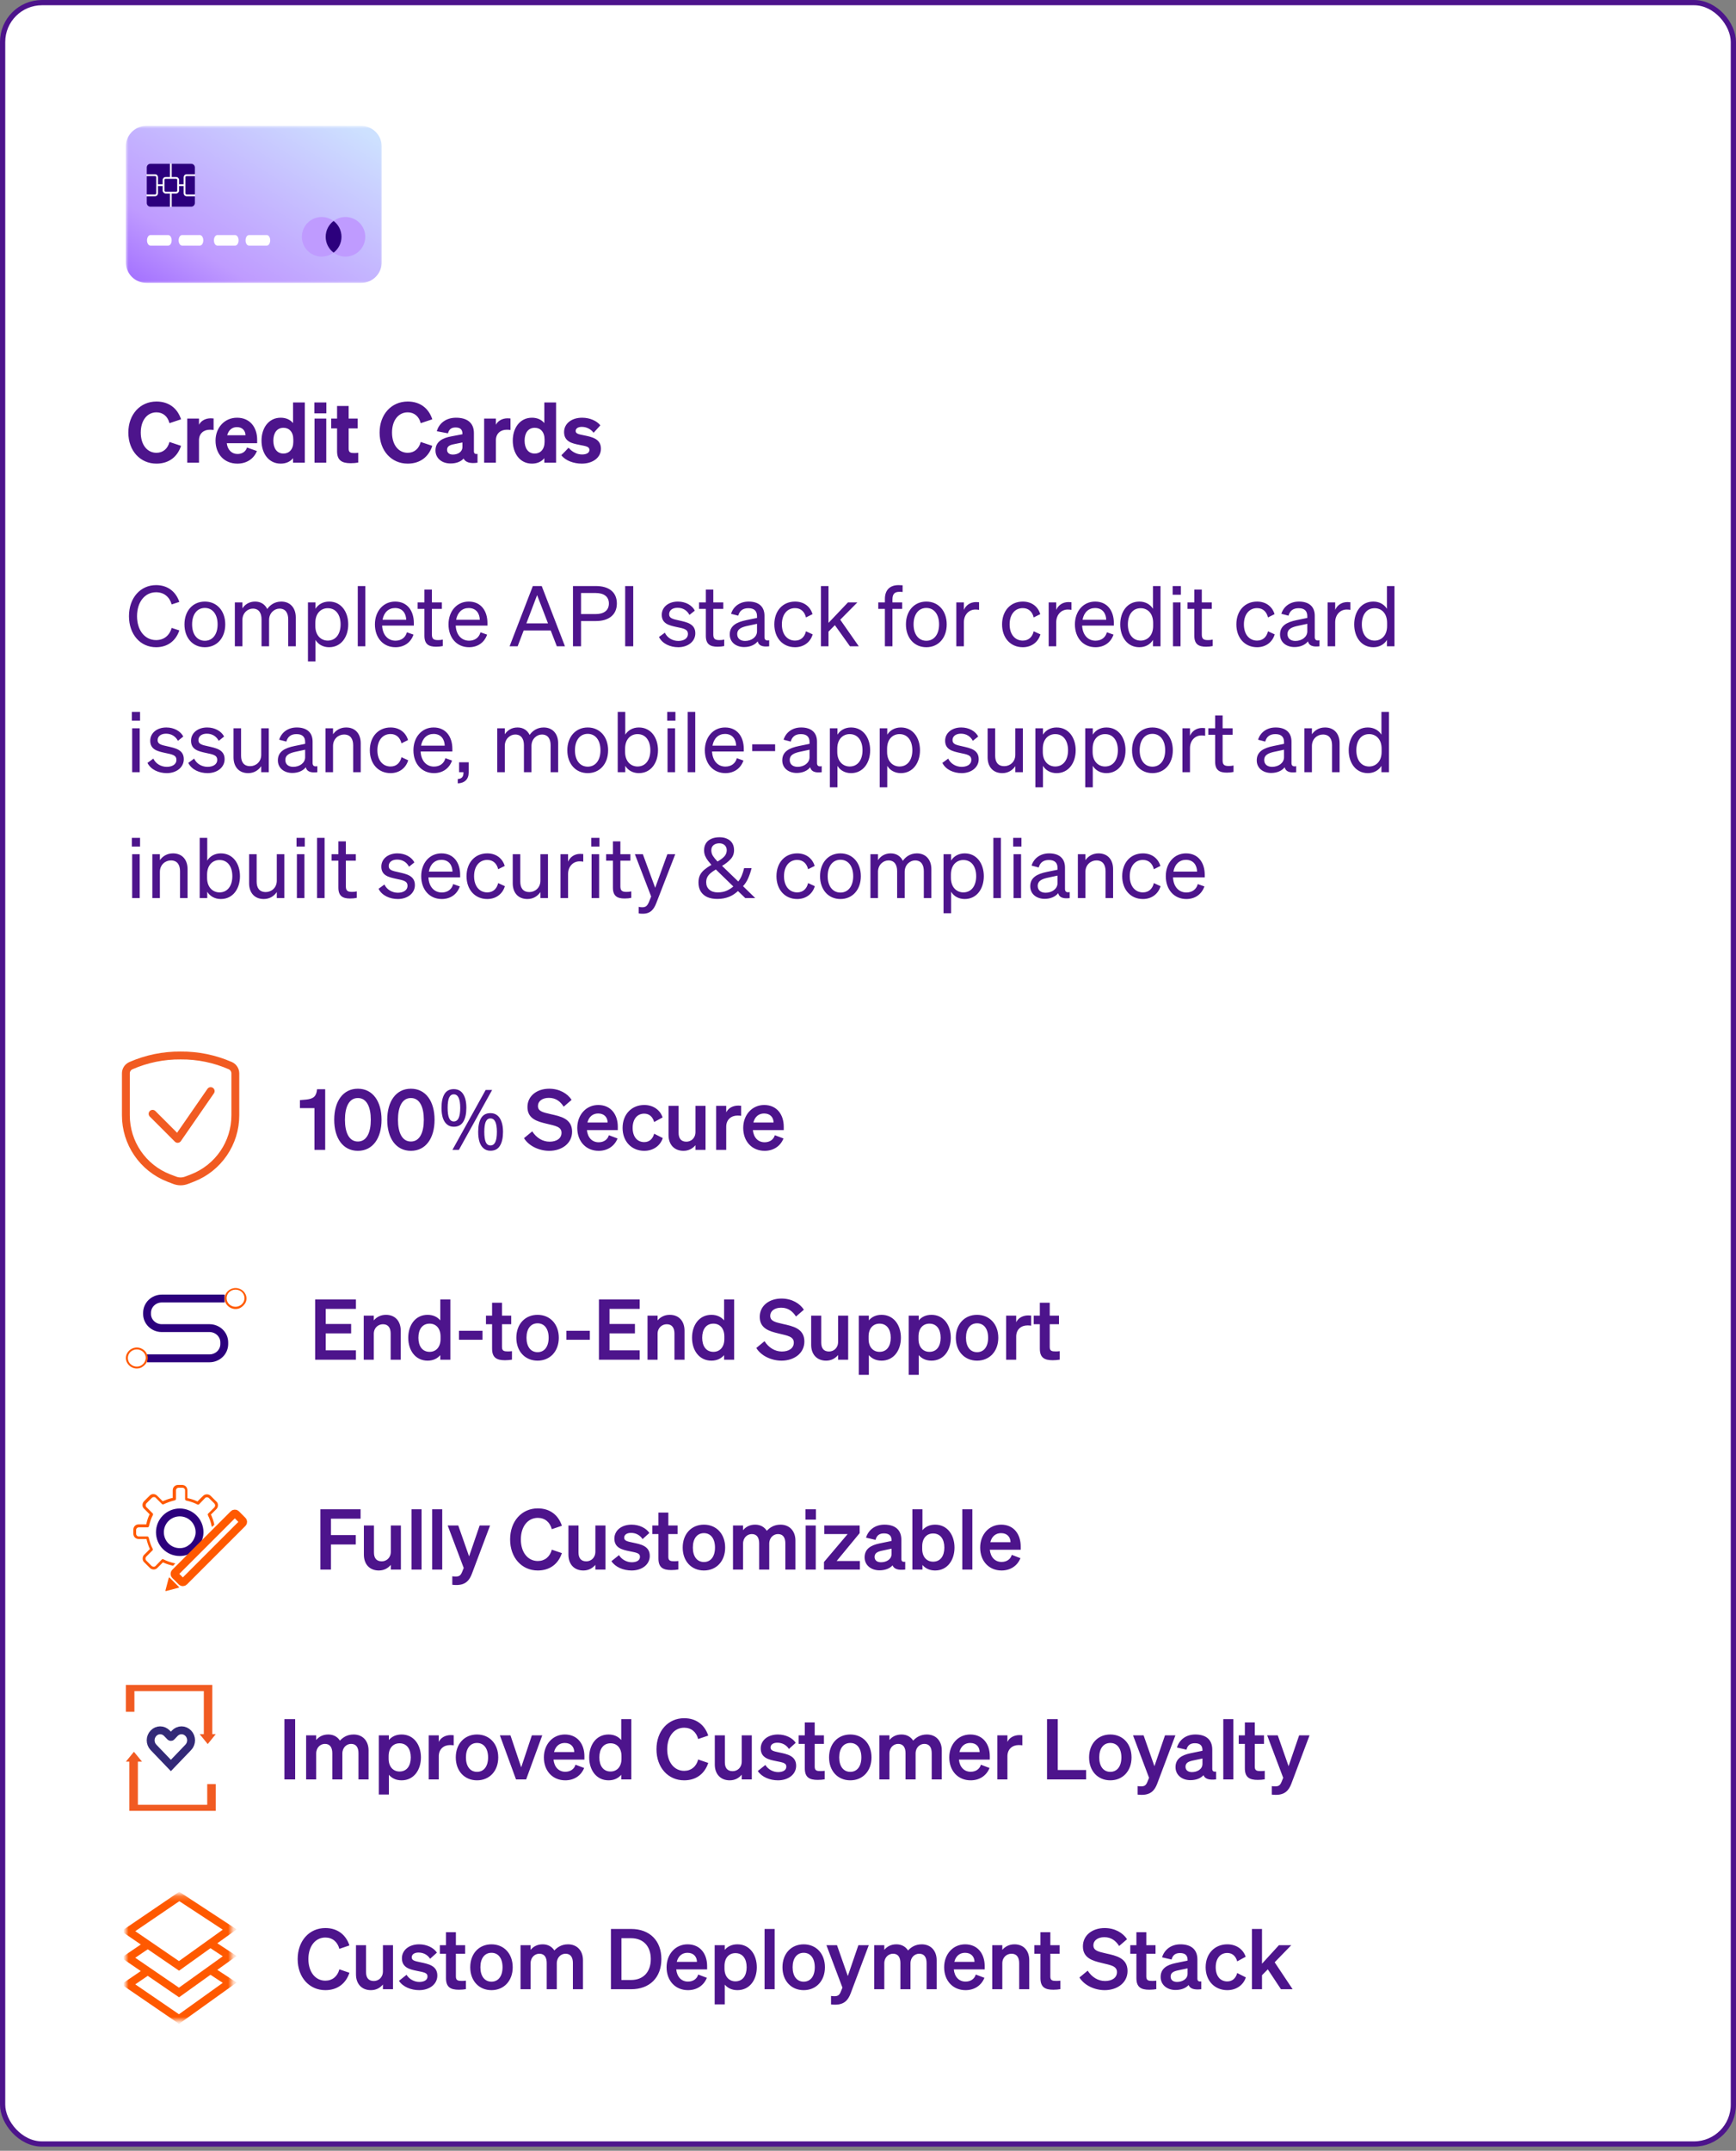 <svg width="331" height="410" viewBox="0 0 331 410" fill="none" xmlns="http://www.w3.org/2000/svg">
<rect x="0" y="0" width="331" height="410" fill="#808080" stroke="none"/>
<rect x="0.5" y="0.5" width="330" height="408.206" rx="7.5" fill="white"/>
<rect x="0.5" y="0.5" width="330" height="408.206" rx="7.5" stroke="#4D148C"/>
<mask id="mask0_1151_4815" style="mask-type:luminance" maskUnits="userSpaceOnUse" x="24" y="24" width="49" height="31">
<path d="M24 24H73V54.206H24V24Z" fill="white"/>
</mask>
<g mask="url(#mask0_1151_4815)">
<path d="M72.775 27.904V50.024C72.775 50.459 72.704 50.878 72.569 51.268C72.054 52.813 70.592 53.928 68.87 53.928H27.905C25.749 53.928 24 52.181 24 50.025V27.905C24 26.185 25.113 24.723 26.659 24.206C27.052 24.071 27.469 24 27.905 24H68.87C71.026 23.999 72.775 25.748 72.775 27.904Z" fill="url(#paint0_linear_1151_4815)"/>
<path d="M36.458 39.398H28.683C28.297 39.398 27.984 39.086 27.984 38.7V31.921C27.984 31.535 28.297 31.223 28.683 31.223H36.458C36.844 31.223 37.157 31.535 37.157 31.921V38.7C37.157 39.086 36.844 39.398 36.458 39.398Z" fill="#2C007D"/>
<path d="M32.085 46.822H28.676C28.32 46.822 28.031 46.371 28.031 45.815C28.031 45.26 28.32 44.809 28.676 44.809H32.085C32.441 44.809 32.73 45.26 32.73 45.815C32.729 46.371 32.441 46.822 32.085 46.822Z" fill="white"/>
<path d="M38.116 46.822H34.708C34.351 46.822 34.062 46.371 34.062 45.815C34.062 45.26 34.351 44.809 34.708 44.809H38.116C38.472 44.809 38.761 45.26 38.761 45.815C38.761 46.371 38.472 46.822 38.116 46.822Z" fill="white"/>
<path d="M44.843 46.822H41.434C41.078 46.822 40.789 46.371 40.789 45.815C40.789 45.26 41.078 44.809 41.434 44.809H44.843C45.199 44.809 45.488 45.26 45.488 45.815C45.488 46.371 45.199 46.822 44.843 46.822Z" fill="white"/>
<path d="M50.874 46.822H47.465C47.109 46.822 46.82 46.371 46.82 45.815C46.82 45.26 47.109 44.809 47.465 44.809H50.874C51.23 44.809 51.519 45.26 51.519 45.815C51.519 46.371 51.23 46.822 50.874 46.822Z" fill="white"/>
<path fill-rule="evenodd" clip-rule="evenodd" d="M35.577 33.508H37.157V33.263H35.577C35.298 33.263 35.071 33.49 35.071 33.77V35.188H34.096V34.301C34.096 34.018 33.866 33.789 33.584 33.789H32.694V31.223H32.449V33.789H31.582C31.3 33.789 31.069 34.019 31.069 34.301V35.188H30.071V33.77C30.071 33.49 29.844 33.263 29.565 33.263H27.984V33.508H29.565C29.709 33.508 29.825 33.626 29.825 33.771V36.852C29.825 36.997 29.709 37.115 29.565 37.115H27.984V37.361H29.565C29.844 37.361 30.071 37.133 30.071 36.853V35.435H31.069V36.322C31.069 36.605 31.3 36.835 31.582 36.835H32.449V39.401H32.694V36.835H33.584C33.866 36.835 34.096 36.605 34.096 36.322V35.435H35.071V36.853C35.071 37.133 35.297 37.361 35.577 37.361H37.157V37.115H35.577C35.433 37.115 35.316 36.997 35.316 36.852V33.771C35.316 33.627 35.433 33.508 35.577 33.508ZM33.85 36.321C33.85 36.468 33.731 36.588 33.583 36.588H31.581C31.434 36.588 31.313 36.468 31.313 36.321V34.303C31.313 34.156 31.433 34.035 31.581 34.035H33.583C33.73 34.035 33.85 34.156 33.85 34.303V36.321Z" fill="white" stroke="white" stroke-width="0.1"/>
<path fill-rule="evenodd" clip-rule="evenodd" d="M63.596 42.122C62.679 42.811 62.086 43.908 62.086 45.143C62.086 46.378 62.679 47.475 63.596 48.164C62.965 48.638 62.18 48.919 61.33 48.919C59.245 48.919 57.555 47.228 57.555 45.143C57.555 43.058 59.245 41.367 61.33 41.367C62.18 41.367 62.965 41.648 63.596 42.122Z" fill="#BF9BFF"/>
<path fill-rule="evenodd" clip-rule="evenodd" d="M63.602 42.122C64.519 42.811 65.112 43.908 65.112 45.143C65.112 46.378 64.519 47.475 63.602 48.164C64.233 48.638 65.017 48.919 65.867 48.919C67.952 48.919 69.643 47.228 69.643 45.143C69.643 43.058 67.952 41.367 65.867 41.367C65.017 41.367 64.233 41.648 63.602 42.122Z" fill="#BF9BFF"/>
<path fill-rule="evenodd" clip-rule="evenodd" d="M63.604 48.163C64.521 47.474 65.114 46.377 65.114 45.142C65.114 43.907 64.521 42.81 63.604 42.121C62.687 42.81 62.094 43.907 62.094 45.142C62.094 46.377 62.687 47.474 63.604 48.163Z" fill="#2C007D"/>
</g>
<path d="M26.839 82.461C26.839 84.797 28.071 86.317 29.831 86.317C31.079 86.317 31.991 85.533 32.311 84.253L34.519 84.989C33.847 87.069 32.215 88.381 29.831 88.381C26.727 88.381 24.471 85.933 24.471 82.461C24.471 78.989 26.727 76.541 29.831 76.541C32.215 76.541 33.847 77.853 34.519 79.933L32.311 80.669C31.991 79.389 31.079 78.605 29.831 78.605C28.071 78.605 26.839 80.125 26.839 82.461ZM40.725 79.773V81.965C40.469 81.933 40.277 81.917 40.005 81.917C38.837 81.917 37.941 82.637 37.941 83.933V88.205H35.701V79.789H37.941V80.973C38.309 80.237 39.141 79.741 40.181 79.741C40.405 79.741 40.565 79.757 40.725 79.773ZM45.272 88.381C42.792 88.381 41.096 86.605 41.096 83.997C41.096 81.517 42.808 79.629 45.192 79.629C47.688 79.629 49.032 81.485 49.032 83.837V84.493H43.24C43.4 85.773 44.184 86.541 45.288 86.541C46.152 86.541 46.84 86.125 47.096 85.309L48.984 85.981C48.376 87.517 46.952 88.381 45.272 88.381ZM45.176 81.421C44.28 81.421 43.592 81.949 43.32 82.973H46.808C46.792 82.141 46.264 81.421 45.176 81.421ZM53.525 88.381C51.205 88.381 49.861 86.397 49.861 83.997C49.861 81.613 51.205 79.629 53.525 79.629C54.581 79.629 55.381 80.045 55.877 80.653V76.717H58.117V88.205H55.877V87.341C55.381 87.965 54.581 88.381 53.525 88.381ZM55.925 83.773C55.925 82.333 55.125 81.549 54.053 81.549C52.789 81.549 52.117 82.557 52.117 83.997C52.117 85.453 52.789 86.461 54.053 86.461C55.125 86.461 55.925 85.661 55.925 84.237V83.773ZM59.935 78.797V76.717H62.223V78.797H59.935ZM62.207 79.789V88.205H59.967V79.789H62.207ZM64.269 86.013V81.661H63.149V79.789H64.269V77.389H66.477V79.789H68.189V81.661H66.477V85.549C66.477 86.269 66.877 86.365 67.533 86.365C67.853 86.365 68.013 86.349 68.301 86.317V88.173C67.901 88.253 67.421 88.301 66.861 88.301C65.165 88.301 64.269 87.741 64.269 86.013ZM74.745 82.461C74.745 84.797 75.977 86.317 77.737 86.317C78.985 86.317 79.897 85.533 80.217 84.253L82.425 84.989C81.753 87.069 80.121 88.381 77.737 88.381C74.633 88.381 72.377 85.933 72.377 82.461C72.377 78.989 74.633 76.541 77.737 76.541C80.121 76.541 81.753 77.853 82.425 79.933L80.217 80.669C79.897 79.389 78.985 78.605 77.737 78.605C75.977 78.605 74.745 80.125 74.745 82.461ZM85.896 88.349C84.248 88.349 83.032 87.357 83.032 85.869C83.032 84.189 84.376 83.485 86.072 83.181L88.168 82.781V82.653C88.168 81.933 87.8 81.485 86.872 81.485C86.04 81.485 85.608 81.853 85.416 82.605L83.288 82.205C83.672 80.781 84.952 79.629 86.952 79.629C89.08 79.629 90.36 80.605 90.36 82.557V85.997C90.36 86.445 90.552 86.589 91.048 86.525V88.205C89.624 88.413 88.76 88.125 88.392 87.421C87.848 88.013 87 88.349 85.896 88.349ZM88.168 85.213V84.349L86.52 84.685C85.784 84.829 85.24 85.069 85.24 85.741C85.24 86.317 85.672 86.653 86.344 86.653C87.288 86.653 88.168 86.157 88.168 85.213ZM97.335 79.773V81.965C97.079 81.933 96.887 81.917 96.615 81.917C95.447 81.917 94.551 82.637 94.551 83.933V88.205H92.311V79.789H94.551V80.973C94.919 80.237 95.751 79.741 96.791 79.741C97.015 79.741 97.175 79.757 97.335 79.773ZM101.432 88.381C99.112 88.381 97.768 86.397 97.768 83.997C97.768 81.613 99.112 79.629 101.432 79.629C102.488 79.629 103.288 80.045 103.784 80.653V76.717H106.024V88.205H103.784V87.341C103.288 87.965 102.488 88.381 101.432 88.381ZM103.832 83.773C103.832 82.333 103.032 81.549 101.96 81.549C100.696 81.549 100.024 82.557 100.024 83.997C100.024 85.453 100.696 86.461 101.96 86.461C103.032 86.461 103.832 85.661 103.832 84.237V83.773ZM107.041 86.781L108.433 85.357C109.009 86.141 110.033 86.637 110.977 86.637C111.729 86.637 112.385 86.381 112.385 85.773C112.385 85.133 111.761 85.053 110.417 84.797C109.057 84.525 107.553 84.173 107.553 82.365C107.553 80.749 108.977 79.629 110.993 79.629C112.481 79.629 113.809 80.237 114.465 81.085L113.185 82.493C112.625 81.773 111.809 81.373 110.929 81.373C110.225 81.373 109.761 81.677 109.761 82.141C109.761 82.685 110.321 82.781 111.361 82.989C112.833 83.293 114.577 83.629 114.577 85.533C114.577 87.293 112.945 88.381 110.929 88.381C109.409 88.381 107.809 87.821 107.041 86.781Z" fill="#4D148C"/>
<path d="M26.128 117.461C26.128 120.181 27.632 122.021 29.76 122.021C31.248 122.021 32.32 121.157 32.736 119.701L34.192 120.181C33.52 122.165 31.952 123.381 29.76 123.381C26.784 123.381 24.592 120.965 24.592 117.461C24.592 113.957 26.784 111.541 29.76 111.541C31.952 111.541 33.52 112.757 34.192 114.741L32.736 115.221C32.32 113.765 31.248 112.901 29.76 112.901C27.632 112.901 26.128 114.741 26.128 117.461ZM42.947 119.029C42.947 121.621 41.347 123.381 39.059 123.381C36.771 123.381 35.171 121.621 35.171 119.029C35.171 116.437 36.771 114.677 39.059 114.677C41.347 114.677 42.947 116.437 42.947 119.029ZM36.627 119.029C36.627 120.933 37.587 122.149 39.059 122.149C40.531 122.149 41.491 120.933 41.491 119.029C41.491 117.109 40.531 115.893 39.059 115.893C37.587 115.893 36.627 117.109 36.627 119.029ZM46.218 118.197V123.205H44.778V114.837H46.218V115.973C46.666 115.285 47.466 114.677 48.634 114.677C49.754 114.677 50.538 115.237 50.954 116.101C51.418 115.413 52.314 114.677 53.626 114.677C55.354 114.677 56.394 115.909 56.394 117.685V123.205H54.954V118.069C54.954 116.901 54.474 116.021 53.29 116.021C52.33 116.021 51.306 116.837 51.306 118.197V123.205H49.866V118.069C49.866 116.901 49.386 116.021 48.202 116.021C47.242 116.021 46.218 116.837 46.218 118.197ZM62.748 123.381C61.58 123.381 60.652 122.821 60.156 121.989V126.085H58.716V114.837H60.156V116.053C60.652 115.237 61.58 114.677 62.748 114.677C65.068 114.677 66.396 116.645 66.396 119.029C66.396 121.397 65.068 123.381 62.748 123.381ZM60.124 118.741V119.333C60.124 121.253 61.308 122.117 62.492 122.117C64.06 122.117 64.94 120.821 64.94 119.029C64.94 117.221 64.06 115.941 62.492 115.941C61.308 115.941 60.124 116.789 60.124 118.741ZM69.656 111.717V123.205H68.216V111.717H69.656ZM75.403 123.381C73.083 123.381 71.483 121.605 71.483 119.029C71.483 116.533 73.067 114.677 75.339 114.677C77.675 114.677 78.907 116.453 78.907 118.773V119.253H72.859C72.939 121.013 73.947 122.133 75.403 122.133C76.523 122.133 77.323 121.525 77.579 120.533L78.843 120.981C78.331 122.469 77.067 123.381 75.403 123.381ZM75.323 115.909C74.107 115.909 73.195 116.725 72.939 118.149H77.451C77.419 116.965 76.779 115.909 75.323 115.909ZM80.924 121.205V116.069H79.628V114.837H80.924V112.389H82.348V114.837H84.252V116.069H82.348V120.981C82.348 121.861 82.78 122.021 83.516 122.021C83.852 122.021 84.092 122.005 84.428 121.925V123.157C84.06 123.237 83.644 123.285 83.164 123.285C81.74 123.285 80.924 122.805 80.924 121.205ZM89.435 123.381C87.115 123.381 85.515 121.605 85.515 119.029C85.515 116.533 87.099 114.677 89.371 114.677C91.707 114.677 92.939 116.453 92.939 118.773V119.253H86.891C86.971 121.013 87.979 122.133 89.435 122.133C90.555 122.133 91.355 121.525 91.611 120.533L92.875 120.981C92.363 122.469 91.099 123.381 89.435 123.381ZM89.355 115.909C88.139 115.909 87.227 116.725 86.971 118.149H91.483C91.451 116.965 90.811 115.909 89.355 115.909ZM101.594 111.717H103.29L107.722 123.205H106.17L105.002 120.181H99.85L98.698 123.205H97.162L101.594 111.717ZM102.41 113.445L100.362 118.837H104.49L102.41 113.445ZM110.784 118.389V123.205H109.248V111.717H113.632C116.064 111.717 117.616 112.853 117.616 115.045C117.616 117.205 116.064 118.389 113.632 118.389H110.784ZM110.784 117.061H113.552C115.184 117.061 116.096 116.341 116.096 115.045C116.096 113.749 115.184 113.045 113.552 113.045H110.784V117.061ZM120.738 111.717V123.205H119.202V111.717H120.738ZM125.647 121.429L126.767 120.613C127.215 121.589 128.239 122.181 129.327 122.181C130.303 122.181 131.167 121.765 131.167 120.853C131.167 119.941 130.367 119.813 128.991 119.525C127.615 119.221 126.175 118.917 126.175 117.205C126.175 115.717 127.471 114.677 129.247 114.677C130.751 114.677 131.983 115.413 132.479 116.405L131.455 117.221C131.023 116.389 130.239 115.861 129.183 115.861C128.223 115.861 127.583 116.341 127.583 117.093C127.583 117.877 128.319 118.021 129.487 118.277C130.927 118.613 132.575 118.901 132.575 120.725C132.575 122.325 131.119 123.381 129.327 123.381C127.807 123.381 126.287 122.725 125.647 121.429ZM134.58 121.205V116.069H133.284V114.837H134.58V112.389H136.004V114.837H137.908V116.069H136.004V120.981C136.004 121.861 136.436 122.021 137.172 122.021C137.508 122.021 137.748 122.005 138.084 121.925V123.157C137.716 123.237 137.3 123.285 136.82 123.285C135.396 123.285 134.58 122.805 134.58 121.205ZM141.89 123.349C140.37 123.349 139.138 122.453 139.138 120.949C139.138 119.285 140.434 118.597 142.306 118.213L144.338 117.797V117.445C144.338 116.485 143.81 115.941 142.69 115.941C141.634 115.941 141.01 116.437 140.754 117.365L139.394 117.013C139.794 115.653 141.026 114.677 142.738 114.677C144.61 114.677 145.762 115.589 145.762 117.381V121.461C145.762 122.005 146.098 122.181 146.658 122.053V123.205C145.378 123.365 144.642 123.061 144.466 122.261C143.954 122.917 143.026 123.349 141.89 123.349ZM144.338 120.357V118.917L142.706 119.269C141.426 119.525 140.562 119.877 140.562 120.885C140.562 121.701 141.154 122.181 142.066 122.181C143.298 122.181 144.338 121.429 144.338 120.357ZM149.08 119.029C149.08 120.933 150.104 122.117 151.592 122.117C152.744 122.117 153.432 121.381 153.672 120.341L154.952 120.933C154.552 122.325 153.336 123.381 151.592 123.381C149.256 123.381 147.64 121.605 147.64 119.029C147.64 116.437 149.256 114.677 151.592 114.677C153.336 114.677 154.52 115.685 154.92 117.077L153.672 117.701C153.432 116.677 152.744 115.925 151.592 115.925C150.104 115.925 149.08 117.109 149.08 119.029ZM157.968 111.717V118.741L161.68 114.837H163.472L160.208 118.133L163.744 123.205H162.064L159.184 119.173L157.968 120.405V123.205H156.528V111.717H157.968ZM172.098 111.573V112.853C171.858 112.821 171.714 112.821 171.474 112.821C170.626 112.821 170.162 113.189 170.162 114.261V114.837H172.018V116.069H170.162V123.205H168.722V116.069H167.458V114.837H168.722V114.165C168.722 112.533 169.618 111.541 171.33 111.541C171.618 111.541 171.778 111.557 172.098 111.573ZM180.509 119.029C180.509 121.621 178.909 123.381 176.621 123.381C174.333 123.381 172.733 121.621 172.733 119.029C172.733 116.437 174.333 114.677 176.621 114.677C178.909 114.677 180.509 116.437 180.509 119.029ZM174.189 119.029C174.189 120.933 175.149 122.149 176.621 122.149C178.093 122.149 179.053 120.933 179.053 119.029C179.053 117.109 178.093 115.893 176.621 115.893C175.149 115.893 174.189 117.109 174.189 119.029ZM186.677 114.805V116.261C186.437 116.213 186.245 116.197 185.973 116.197C184.757 116.197 183.781 117.157 183.781 118.629V123.205H182.341V114.837H183.781V116.261C184.149 115.413 184.965 114.773 186.101 114.773C186.325 114.773 186.533 114.789 186.677 114.805ZM192.502 119.029C192.502 120.933 193.526 122.117 195.014 122.117C196.166 122.117 196.854 121.381 197.094 120.341L198.374 120.933C197.974 122.325 196.758 123.381 195.014 123.381C192.678 123.381 191.062 121.605 191.062 119.029C191.062 116.437 192.678 114.677 195.014 114.677C196.758 114.677 197.942 115.685 198.342 117.077L197.094 117.701C196.854 116.677 196.166 115.925 195.014 115.925C193.526 115.925 192.502 117.109 192.502 119.029ZM204.286 114.805V116.261C204.046 116.213 203.854 116.197 203.582 116.197C202.366 116.197 201.39 117.157 201.39 118.629V123.205H199.95V114.837H201.39V116.261C201.758 115.413 202.574 114.773 203.71 114.773C203.934 114.773 204.142 114.789 204.286 114.805ZM208.872 123.381C206.552 123.381 204.952 121.605 204.952 119.029C204.952 116.533 206.536 114.677 208.808 114.677C211.144 114.677 212.376 116.453 212.376 118.773V119.253H206.328C206.408 121.013 207.416 122.133 208.872 122.133C209.992 122.133 210.792 121.525 211.048 120.533L212.312 120.981C211.8 122.469 210.536 123.381 208.872 123.381ZM208.792 115.909C207.576 115.909 206.664 116.725 206.408 118.149H210.92C210.888 116.965 210.248 115.909 208.792 115.909ZM217.241 123.381C214.921 123.381 213.593 121.397 213.593 119.029C213.593 116.645 214.921 114.677 217.241 114.677C218.409 114.677 219.337 115.237 219.833 116.053V111.717H221.273V123.205H219.833V121.989C219.337 122.821 218.409 123.381 217.241 123.381ZM219.865 118.741C219.865 116.789 218.681 115.941 217.497 115.941C215.929 115.941 215.049 117.221 215.049 119.029C215.049 120.821 215.929 122.117 217.497 122.117C218.681 122.117 219.865 121.253 219.865 119.333V118.741ZM223.589 113.381V111.717H225.157V113.381H223.589ZM225.093 114.837V123.205H223.653V114.837H225.093ZM227.721 121.205V116.069H226.425V114.837H227.721V112.389H229.145V114.837H231.049V116.069H229.145V120.981C229.145 121.861 229.577 122.021 230.313 122.021C230.649 122.021 230.889 122.005 231.225 121.925V123.157C230.857 123.237 230.441 123.285 229.961 123.285C228.537 123.285 227.721 122.805 227.721 121.205ZM237.173 119.029C237.173 120.933 238.197 122.117 239.685 122.117C240.837 122.117 241.525 121.381 241.765 120.341L243.045 120.933C242.645 122.325 241.429 123.381 239.685 123.381C237.349 123.381 235.733 121.605 235.733 119.029C235.733 116.437 237.349 114.677 239.685 114.677C241.429 114.677 242.613 115.685 243.013 117.077L241.765 117.701C241.525 116.677 240.837 115.925 239.685 115.925C238.197 115.925 237.173 117.109 237.173 119.029ZM246.812 123.349C245.292 123.349 244.06 122.453 244.06 120.949C244.06 119.285 245.356 118.597 247.228 118.213L249.26 117.797V117.445C249.26 116.485 248.732 115.941 247.612 115.941C246.556 115.941 245.932 116.437 245.676 117.365L244.316 117.013C244.716 115.653 245.948 114.677 247.66 114.677C249.532 114.677 250.684 115.589 250.684 117.381V121.461C250.684 122.005 251.02 122.181 251.58 122.053V123.205C250.3 123.365 249.564 123.061 249.388 122.261C248.876 122.917 247.948 123.349 246.812 123.349ZM249.26 120.357V118.917L247.628 119.269C246.348 119.525 245.484 119.877 245.484 120.885C245.484 121.701 246.076 122.181 246.988 122.181C248.22 122.181 249.26 121.429 249.26 120.357ZM257.474 114.805V116.261C257.234 116.213 257.042 116.197 256.77 116.197C255.554 116.197 254.578 117.157 254.578 118.629V123.205H253.138V114.837H254.578V116.261C254.946 115.413 255.762 114.773 256.898 114.773C257.122 114.773 257.33 114.789 257.474 114.805ZM261.85 123.381C259.53 123.381 258.202 121.397 258.202 119.029C258.202 116.645 259.53 114.677 261.85 114.677C263.018 114.677 263.946 115.237 264.442 116.053V111.717H265.882V123.205H264.442V121.989C263.946 122.821 263.018 123.381 261.85 123.381ZM264.474 118.741C264.474 116.789 263.29 115.941 262.106 115.941C260.538 115.941 259.658 117.221 259.658 119.029C259.658 120.821 260.538 122.117 262.106 122.117C263.29 122.117 264.474 121.253 264.474 119.333V118.741ZM25.136 137.381V135.717H26.704V137.381H25.136ZM26.64 138.837V147.205H25.2V138.837H26.64ZM28.116 145.429L29.236 144.613C29.684 145.589 30.708 146.181 31.796 146.181C32.772 146.181 33.636 145.765 33.636 144.853C33.636 143.941 32.836 143.813 31.46 143.525C30.084 143.221 28.644 142.917 28.644 141.205C28.644 139.717 29.94 138.677 31.716 138.677C33.22 138.677 34.452 139.413 34.948 140.405L33.924 141.221C33.492 140.389 32.708 139.861 31.652 139.861C30.692 139.861 30.052 140.341 30.052 141.093C30.052 141.877 30.788 142.021 31.956 142.277C33.396 142.613 35.044 142.901 35.044 144.725C35.044 146.325 33.588 147.381 31.796 147.381C30.276 147.381 28.756 146.725 28.116 145.429ZM35.897 145.429L37.017 144.613C37.465 145.589 38.489 146.181 39.577 146.181C40.553 146.181 41.417 145.765 41.417 144.853C41.417 143.941 40.617 143.813 39.241 143.525C37.865 143.221 36.425 142.917 36.425 141.205C36.425 139.717 37.721 138.677 39.497 138.677C41.001 138.677 42.233 139.413 42.729 140.405L41.705 141.221C41.273 140.389 40.489 139.861 39.433 139.861C38.473 139.861 37.833 140.341 37.833 141.093C37.833 141.877 38.569 142.021 39.737 142.277C41.177 142.613 42.825 142.901 42.825 144.725C42.825 146.325 41.369 147.381 39.577 147.381C38.057 147.381 36.537 146.725 35.897 145.429ZM51.246 138.837V147.205H49.806V146.053C49.326 146.757 48.51 147.381 47.326 147.381C45.534 147.381 44.526 146.149 44.526 144.373V138.837H45.966V144.069C45.966 145.253 46.478 146.053 47.71 146.053C48.75 146.053 49.806 145.269 49.806 143.877V138.837H51.246ZM55.733 147.349C54.214 147.349 52.981 146.453 52.981 144.949C52.981 143.285 54.278 142.597 56.15 142.213L58.181 141.797V141.445C58.181 140.485 57.654 139.941 56.533 139.941C55.477 139.941 54.853 140.437 54.597 141.365L53.237 141.013C53.638 139.653 54.87 138.677 56.581 138.677C58.453 138.677 59.605 139.589 59.605 141.381V145.461C59.605 146.005 59.941 146.181 60.502 146.053V147.205C59.221 147.365 58.486 147.061 58.309 146.261C57.797 146.917 56.87 147.349 55.733 147.349ZM58.181 144.357V142.917L56.55 143.269C55.27 143.525 54.406 143.877 54.406 144.885C54.406 145.701 54.998 146.181 55.91 146.181C57.142 146.181 58.181 145.429 58.181 144.357ZM62.059 147.205V138.837H63.499V139.973C63.979 139.285 64.811 138.677 65.995 138.677C67.771 138.677 68.779 139.909 68.779 141.685V147.205H67.339V142.069C67.339 140.901 66.843 140.021 65.595 140.021C64.555 140.021 63.499 140.821 63.499 142.213V147.205H62.059ZM71.955 143.029C71.955 144.933 72.979 146.117 74.467 146.117C75.619 146.117 76.307 145.381 76.547 144.341L77.827 144.933C77.427 146.325 76.211 147.381 74.467 147.381C72.131 147.381 70.515 145.605 70.515 143.029C70.515 140.437 72.131 138.677 74.467 138.677C76.211 138.677 77.395 139.685 77.795 141.077L76.547 141.701C76.307 140.677 75.619 139.925 74.467 139.925C72.979 139.925 71.955 141.109 71.955 143.029ZM82.747 147.381C80.427 147.381 78.827 145.605 78.827 143.029C78.827 140.533 80.411 138.677 82.683 138.677C85.019 138.677 86.251 140.453 86.251 142.773V143.253H80.203C80.283 145.013 81.291 146.133 82.747 146.133C83.867 146.133 84.667 145.525 84.923 144.533L86.187 144.981C85.675 146.469 84.411 147.381 82.747 147.381ZM82.667 139.909C81.451 139.909 80.539 140.725 80.283 142.149H84.795C84.763 140.965 84.123 139.909 82.667 139.909ZM87.536 147.205V145.317H89.36V147.301C89.36 148.549 88.56 149.301 87.28 149.333V148.501C88 148.469 88.368 148.101 88.368 147.333V147.205H87.536ZM96.249 142.197V147.205H94.809V138.837H96.249V139.973C96.697 139.285 97.497 138.677 98.665 138.677C99.785 138.677 100.569 139.237 100.985 140.101C101.449 139.413 102.345 138.677 103.657 138.677C105.385 138.677 106.425 139.909 106.425 141.685V147.205H104.985V142.069C104.985 140.901 104.505 140.021 103.321 140.021C102.361 140.021 101.337 140.837 101.337 142.197V147.205H99.897V142.069C99.897 140.901 99.417 140.021 98.233 140.021C97.273 140.021 96.249 140.837 96.249 142.197ZM115.947 143.029C115.947 145.621 114.347 147.381 112.059 147.381C109.771 147.381 108.171 145.621 108.171 143.029C108.171 140.437 109.771 138.677 112.059 138.677C114.347 138.677 115.947 140.437 115.947 143.029ZM109.627 143.029C109.627 144.933 110.587 146.149 112.059 146.149C113.531 146.149 114.491 144.933 114.491 143.029C114.491 141.109 113.531 139.893 112.059 139.893C110.587 139.893 109.627 141.109 109.627 143.029ZM121.81 147.381C120.642 147.381 119.714 146.821 119.218 145.989V147.205H117.778V135.717H119.218V140.053C119.714 139.237 120.642 138.677 121.81 138.677C124.13 138.677 125.458 140.645 125.458 143.029C125.458 145.397 124.13 147.381 121.81 147.381ZM119.186 142.741V143.333C119.186 145.253 120.37 146.117 121.554 146.117C123.122 146.117 124.002 144.821 124.002 143.029C124.002 141.221 123.122 139.941 121.554 139.941C120.37 139.941 119.186 140.789 119.186 142.741ZM127.214 137.381V135.717H128.782V137.381H127.214ZM128.718 138.837V147.205H127.278V138.837H128.718ZM132.562 135.717V147.205H131.122V135.717H132.562ZM138.31 147.381C135.99 147.381 134.39 145.605 134.39 143.029C134.39 140.533 135.974 138.677 138.246 138.677C140.582 138.677 141.814 140.453 141.814 142.773V143.253H135.766C135.846 145.013 136.854 146.133 138.31 146.133C139.43 146.133 140.23 145.525 140.486 144.533L141.75 144.981C141.238 146.469 139.974 147.381 138.31 147.381ZM138.23 139.909C137.014 139.909 136.102 140.725 135.846 142.149H140.358C140.326 140.965 139.686 139.909 138.23 139.909ZM143.425 143.189V141.893H147.793V143.189H143.425ZM151.905 147.349C150.385 147.349 149.153 146.453 149.153 144.949C149.153 143.285 150.449 142.597 152.321 142.213L154.353 141.797V141.445C154.353 140.485 153.825 139.941 152.705 139.941C151.649 139.941 151.025 140.437 150.769 141.365L149.409 141.013C149.809 139.653 151.041 138.677 152.753 138.677C154.625 138.677 155.777 139.589 155.777 141.381V145.461C155.777 146.005 156.113 146.181 156.673 146.053V147.205C155.393 147.365 154.657 147.061 154.481 146.261C153.969 146.917 153.041 147.349 151.905 147.349ZM154.353 144.357V142.917L152.721 143.269C151.441 143.525 150.577 143.877 150.577 144.885C150.577 145.701 151.169 146.181 152.081 146.181C153.313 146.181 154.353 145.429 154.353 144.357ZM162.263 147.381C161.095 147.381 160.167 146.821 159.671 145.989V150.085H158.231V138.837H159.671V140.053C160.167 139.237 161.095 138.677 162.263 138.677C164.583 138.677 165.911 140.645 165.911 143.029C165.911 145.397 164.583 147.381 162.263 147.381ZM159.639 142.741V143.333C159.639 145.253 160.823 146.117 162.007 146.117C163.575 146.117 164.455 144.821 164.455 143.029C164.455 141.221 163.575 139.941 162.007 139.941C160.823 139.941 159.639 140.789 159.639 142.741ZM171.763 147.381C170.595 147.381 169.667 146.821 169.171 145.989V150.085H167.731V138.837H169.171V140.053C169.667 139.237 170.595 138.677 171.763 138.677C174.083 138.677 175.411 140.645 175.411 143.029C175.411 145.397 174.083 147.381 171.763 147.381ZM169.139 142.741V143.333C169.139 145.253 170.323 146.117 171.507 146.117C173.075 146.117 173.955 144.821 173.955 143.029C173.955 141.221 173.075 139.941 171.507 139.941C170.323 139.941 169.139 140.789 169.139 142.741ZM179.678 145.429L180.798 144.613C181.246 145.589 182.27 146.181 183.358 146.181C184.334 146.181 185.198 145.765 185.198 144.853C185.198 143.941 184.398 143.813 183.022 143.525C181.646 143.221 180.206 142.917 180.206 141.205C180.206 139.717 181.502 138.677 183.278 138.677C184.782 138.677 186.014 139.413 186.51 140.405L185.486 141.221C185.054 140.389 184.27 139.861 183.214 139.861C182.254 139.861 181.614 140.341 181.614 141.093C181.614 141.877 182.35 142.021 183.518 142.277C184.958 142.613 186.606 142.901 186.606 144.725C186.606 146.325 185.15 147.381 183.358 147.381C181.838 147.381 180.318 146.725 179.678 145.429ZM195.028 138.837V147.205H193.588V146.053C193.108 146.757 192.292 147.381 191.108 147.381C189.316 147.381 188.308 146.149 188.308 144.373V138.837H189.748V144.069C189.748 145.253 190.26 146.053 191.492 146.053C192.532 146.053 193.588 145.269 193.588 143.877V138.837H195.028ZM201.451 147.381C200.283 147.381 199.355 146.821 198.859 145.989V150.085H197.419V138.837H198.859V140.053C199.355 139.237 200.283 138.677 201.451 138.677C203.771 138.677 205.099 140.645 205.099 143.029C205.099 145.397 203.771 147.381 201.451 147.381ZM198.827 142.741V143.333C198.827 145.253 200.011 146.117 201.195 146.117C202.763 146.117 203.643 144.821 203.643 143.029C203.643 141.221 202.763 139.941 201.195 139.941C200.011 139.941 198.827 140.789 198.827 142.741ZM210.951 147.381C209.783 147.381 208.855 146.821 208.359 145.989V150.085H206.919V138.837H208.359V140.053C208.855 139.237 209.783 138.677 210.951 138.677C213.271 138.677 214.599 140.645 214.599 143.029C214.599 145.397 213.271 147.381 210.951 147.381ZM208.327 142.741V143.333C208.327 145.253 209.511 146.117 210.695 146.117C212.263 146.117 213.143 144.821 213.143 143.029C213.143 141.221 212.263 139.941 210.695 139.941C209.511 139.941 208.327 140.789 208.327 142.741ZM223.619 143.029C223.619 145.621 222.019 147.381 219.731 147.381C217.443 147.381 215.843 145.621 215.843 143.029C215.843 140.437 217.443 138.677 219.731 138.677C222.019 138.677 223.619 140.437 223.619 143.029ZM217.299 143.029C217.299 144.933 218.259 146.149 219.731 146.149C221.203 146.149 222.163 144.933 222.163 143.029C222.163 141.109 221.203 139.893 219.731 139.893C218.259 139.893 217.299 141.109 217.299 143.029ZM229.786 138.805V140.261C229.546 140.213 229.354 140.197 229.082 140.197C227.866 140.197 226.89 141.157 226.89 142.629V147.205H225.45V138.837H226.89V140.261C227.258 139.413 228.074 138.773 229.21 138.773C229.434 138.773 229.642 138.789 229.786 138.805ZM231.69 145.205V140.069H230.394V138.837H231.69V136.389H233.114V138.837H235.018V140.069H233.114V144.981C233.114 145.861 233.546 146.021 234.282 146.021C234.618 146.021 234.858 146.005 235.194 145.925V147.157C234.826 147.237 234.41 147.285 233.93 147.285C232.506 147.285 231.69 146.805 231.69 145.205ZM242.374 147.349C240.854 147.349 239.622 146.453 239.622 144.949C239.622 143.285 240.918 142.597 242.79 142.213L244.822 141.797V141.445C244.822 140.485 244.294 139.941 243.174 139.941C242.118 139.941 241.494 140.437 241.238 141.365L239.878 141.013C240.278 139.653 241.51 138.677 243.222 138.677C245.094 138.677 246.246 139.589 246.246 141.381V145.461C246.246 146.005 246.582 146.181 247.142 146.053V147.205C245.862 147.365 245.126 147.061 244.95 146.261C244.438 146.917 243.51 147.349 242.374 147.349ZM244.822 144.357V142.917L243.19 143.269C241.91 143.525 241.046 143.877 241.046 144.885C241.046 145.701 241.638 146.181 242.55 146.181C243.782 146.181 244.822 145.429 244.822 144.357ZM248.7 147.205V138.837H250.14V139.973C250.62 139.285 251.452 138.677 252.636 138.677C254.412 138.677 255.42 139.909 255.42 141.685V147.205H253.98V142.069C253.98 140.901 253.484 140.021 252.236 140.021C251.196 140.021 250.14 140.821 250.14 142.213V147.205H248.7ZM260.803 147.381C258.483 147.381 257.155 145.397 257.155 143.029C257.155 140.645 258.483 138.677 260.803 138.677C261.971 138.677 262.899 139.237 263.395 140.053V135.717H264.835V147.205H263.395V145.989C262.899 146.821 261.971 147.381 260.803 147.381ZM263.427 142.741C263.427 140.789 262.243 139.941 261.059 139.941C259.491 139.941 258.611 141.221 258.611 143.029C258.611 144.821 259.491 146.117 261.059 146.117C262.243 146.117 263.427 145.253 263.427 143.333V142.741ZM25.136 161.381V159.717H26.704V161.381H25.136ZM26.64 162.837V171.205H25.2V162.837H26.64ZM29.044 171.205V162.837H30.484V163.973C30.964 163.285 31.796 162.677 32.98 162.677C34.756 162.677 35.764 163.909 35.764 165.685V171.205H34.324V166.069C34.324 164.901 33.828 164.021 32.58 164.021C31.54 164.021 30.484 164.821 30.484 166.213V171.205H29.044ZM42.107 171.381C40.939 171.381 40.011 170.821 39.515 169.989V171.205H38.075V159.717H39.515V164.053C40.011 163.237 40.939 162.677 42.107 162.677C44.427 162.677 45.755 164.645 45.755 167.029C45.755 169.397 44.427 171.381 42.107 171.381ZM39.483 166.741V167.333C39.483 169.253 40.667 170.117 41.851 170.117C43.419 170.117 44.299 168.821 44.299 167.029C44.299 165.221 43.419 163.941 41.851 163.941C40.667 163.941 39.483 164.789 39.483 166.741ZM54.215 162.837V171.205H52.775V170.053C52.295 170.757 51.479 171.381 50.295 171.381C48.503 171.381 47.495 170.149 47.495 168.373V162.837H48.935V168.069C48.935 169.253 49.447 170.053 50.679 170.053C51.719 170.053 52.775 169.269 52.775 167.877V162.837H54.215ZM56.542 161.381V159.717H58.11V161.381H56.542ZM58.046 162.837V171.205H56.606V162.837H58.046ZM61.89 159.717V171.205H60.45V159.717H61.89ZM64.518 169.205V164.069H63.222V162.837H64.518V160.389H65.942V162.837H67.846V164.069H65.942V168.981C65.942 169.861 66.374 170.021 67.11 170.021C67.446 170.021 67.686 170.005 68.022 169.925V171.157C67.654 171.237 67.238 171.285 66.758 171.285C65.334 171.285 64.518 170.805 64.518 169.205ZM72.178 169.429L73.298 168.613C73.746 169.589 74.77 170.181 75.858 170.181C76.834 170.181 77.698 169.765 77.698 168.853C77.698 167.941 76.898 167.813 75.522 167.525C74.146 167.221 72.706 166.917 72.706 165.205C72.706 163.717 74.002 162.677 75.778 162.677C77.282 162.677 78.514 163.413 79.01 164.405L77.986 165.221C77.554 164.389 76.77 163.861 75.714 163.861C74.754 163.861 74.114 164.341 74.114 165.093C74.114 165.877 74.85 166.021 76.018 166.277C77.458 166.613 79.106 166.901 79.106 168.725C79.106 170.325 77.65 171.381 75.858 171.381C74.338 171.381 72.818 170.725 72.178 169.429ZM84.231 171.381C81.912 171.381 80.311 169.605 80.311 167.029C80.311 164.533 81.895 162.677 84.168 162.677C86.504 162.677 87.736 164.453 87.736 166.773V167.253H81.688C81.767 169.013 82.775 170.133 84.231 170.133C85.352 170.133 86.151 169.525 86.407 168.533L87.671 168.981C87.159 170.469 85.895 171.381 84.231 171.381ZM84.151 163.909C82.936 163.909 82.023 164.725 81.767 166.149H86.279C86.248 164.965 85.608 163.909 84.151 163.909ZM90.392 167.029C90.392 168.933 91.416 170.117 92.904 170.117C94.056 170.117 94.744 169.381 94.984 168.341L96.264 168.933C95.864 170.325 94.648 171.381 92.904 171.381C90.568 171.381 88.952 169.605 88.952 167.029C88.952 164.437 90.568 162.677 92.904 162.677C94.648 162.677 95.832 163.685 96.232 165.077L94.984 165.701C94.744 164.677 94.056 163.925 92.904 163.925C91.416 163.925 90.392 165.109 90.392 167.029ZM104.481 162.837V171.205H103.041V170.053C102.561 170.757 101.745 171.381 100.561 171.381C98.769 171.381 97.761 170.149 97.761 168.373V162.837H99.201V168.069C99.201 169.253 99.713 170.053 100.945 170.053C101.985 170.053 103.041 169.269 103.041 167.877V162.837H104.481ZM111.208 162.805V164.261C110.968 164.213 110.776 164.197 110.504 164.197C109.288 164.197 108.312 165.157 108.312 166.629V171.205H106.872V162.837H108.312V164.261C108.68 163.413 109.496 162.773 110.632 162.773C110.856 162.773 111.064 162.789 111.208 162.805ZM112.73 161.381V159.717H114.298V161.381H112.73ZM114.234 162.837V171.205H112.794V162.837H114.234ZM116.862 169.205V164.069H115.566V162.837H116.862V160.389H118.286V162.837H120.19V164.069H118.286V168.981C118.286 169.861 118.718 170.021 119.454 170.021C119.79 170.021 120.03 170.005 120.366 169.925V171.157C119.998 171.237 119.582 171.285 119.102 171.285C117.678 171.285 116.862 170.805 116.862 169.205ZM125.148 172.117C124.668 173.381 124.012 174.181 122.556 174.181C122.204 174.181 122.028 174.165 121.772 174.117V172.869C122.044 172.933 122.22 172.949 122.46 172.949C123.084 172.949 123.42 172.725 123.756 171.893L124.156 170.901L121.052 162.837H122.572L124.924 169.237L127.244 162.837H128.748L125.148 172.117ZM137.192 159.605C137.768 159.605 138.259 159.706 138.664 159.909C139.08 160.101 139.4 160.378 139.624 160.741C139.848 161.104 139.96 161.546 139.96 162.069C139.96 162.741 139.741 163.312 139.304 163.781C138.877 164.25 138.333 164.677 137.672 165.061L140.76 168.037C141.037 167.706 141.261 167.328 141.432 166.901C141.613 166.464 141.763 165.994 141.88 165.493H143.304C143.133 166.176 142.92 166.81 142.664 167.397C142.408 167.984 142.077 168.496 141.672 168.933L144.008 171.205H142.104L140.712 169.861C140.456 170.085 140.189 170.293 139.912 170.485C139.645 170.666 139.352 170.821 139.032 170.949C138.712 171.077 138.365 171.178 137.992 171.253C137.629 171.328 137.224 171.365 136.776 171.365C136.04 171.365 135.4 171.248 134.856 171.013C134.323 170.768 133.907 170.41 133.608 169.941C133.32 169.472 133.176 168.901 133.176 168.229C133.176 167.685 133.272 167.216 133.464 166.821C133.667 166.426 133.955 166.074 134.328 165.765C134.701 165.456 135.139 165.157 135.64 164.869C135.416 164.613 135.197 164.346 134.984 164.069C134.771 163.792 134.595 163.493 134.456 163.173C134.317 162.842 134.248 162.485 134.248 162.101C134.248 161.578 134.365 161.13 134.6 160.757C134.835 160.384 135.171 160.101 135.608 159.909C136.056 159.706 136.584 159.605 137.192 159.605ZM136.488 165.749C136.104 165.973 135.773 166.202 135.496 166.437C135.229 166.661 135.021 166.912 134.872 167.189C134.723 167.466 134.648 167.797 134.648 168.181C134.648 168.768 134.845 169.237 135.24 169.589C135.635 169.941 136.163 170.117 136.824 170.117C137.507 170.117 138.093 170.005 138.584 169.781C139.075 169.557 139.485 169.29 139.816 168.981L136.488 165.749ZM137.144 160.757C136.696 160.757 136.328 160.874 136.04 161.109C135.763 161.344 135.624 161.669 135.624 162.085C135.624 162.469 135.725 162.826 135.928 163.157C136.131 163.477 136.424 163.834 136.808 164.229C137.437 163.866 137.885 163.525 138.152 163.205C138.429 162.874 138.568 162.496 138.568 162.069C138.568 161.685 138.44 161.37 138.184 161.125C137.928 160.88 137.581 160.757 137.144 160.757ZM149.486 167.029C149.486 168.933 150.51 170.117 151.998 170.117C153.15 170.117 153.838 169.381 154.078 168.341L155.358 168.933C154.958 170.325 153.742 171.381 151.998 171.381C149.662 171.381 148.046 169.605 148.046 167.029C148.046 164.437 149.662 162.677 151.998 162.677C153.742 162.677 154.926 163.685 155.326 165.077L154.078 165.701C153.838 164.677 153.15 163.925 151.998 163.925C150.51 163.925 149.486 165.109 149.486 167.029ZM164.134 167.029C164.134 169.621 162.534 171.381 160.246 171.381C157.958 171.381 156.358 169.621 156.358 167.029C156.358 164.437 157.958 162.677 160.246 162.677C162.534 162.677 164.134 164.437 164.134 167.029ZM157.814 167.029C157.814 168.933 158.774 170.149 160.246 170.149C161.718 170.149 162.678 168.933 162.678 167.029C162.678 165.109 161.718 163.893 160.246 163.893C158.774 163.893 157.814 165.109 157.814 167.029ZM167.406 166.197V171.205H165.966V162.837H167.406V163.973C167.854 163.285 168.654 162.677 169.822 162.677C170.942 162.677 171.726 163.237 172.142 164.101C172.606 163.413 173.502 162.677 174.814 162.677C176.542 162.677 177.582 163.909 177.582 165.685V171.205H176.142V166.069C176.142 164.901 175.662 164.021 174.478 164.021C173.518 164.021 172.494 164.837 172.494 166.197V171.205H171.054V166.069C171.054 164.901 170.574 164.021 169.39 164.021C168.43 164.021 167.406 164.837 167.406 166.197ZM183.935 171.381C182.767 171.381 181.839 170.821 181.343 169.989V174.085H179.903V162.837H181.343V164.053C181.839 163.237 182.767 162.677 183.935 162.677C186.255 162.677 187.583 164.645 187.583 167.029C187.583 169.397 186.255 171.381 183.935 171.381ZM181.311 166.741V167.333C181.311 169.253 182.495 170.117 183.679 170.117C185.247 170.117 186.127 168.821 186.127 167.029C186.127 165.221 185.247 163.941 183.679 163.941C182.495 163.941 181.311 164.789 181.311 166.741ZM190.843 159.717V171.205H189.403V159.717H190.843ZM193.183 161.381V159.717H194.751V161.381H193.183ZM194.687 162.837V171.205H193.247V162.837H194.687ZM199.187 171.349C197.667 171.349 196.435 170.453 196.435 168.949C196.435 167.285 197.731 166.597 199.603 166.213L201.635 165.797V165.445C201.635 164.485 201.107 163.941 199.987 163.941C198.931 163.941 198.307 164.437 198.051 165.365L196.691 165.013C197.091 163.653 198.323 162.677 200.035 162.677C201.907 162.677 203.059 163.589 203.059 165.381V169.461C203.059 170.005 203.395 170.181 203.955 170.053V171.205C202.675 171.365 201.939 171.061 201.763 170.261C201.251 170.917 200.323 171.349 199.187 171.349ZM201.635 168.357V166.917L200.003 167.269C198.723 167.525 197.859 167.877 197.859 168.885C197.859 169.701 198.451 170.181 199.363 170.181C200.595 170.181 201.635 169.429 201.635 168.357ZM205.513 171.205V162.837H206.953V163.973C207.433 163.285 208.265 162.677 209.449 162.677C211.225 162.677 212.233 163.909 212.233 165.685V171.205H210.793V166.069C210.793 164.901 210.297 164.021 209.049 164.021C208.009 164.021 206.953 164.821 206.953 166.213V171.205H205.513ZM215.408 167.029C215.408 168.933 216.432 170.117 217.92 170.117C219.072 170.117 219.76 169.381 220 168.341L221.28 168.933C220.88 170.325 219.664 171.381 217.92 171.381C215.584 171.381 213.968 169.605 213.968 167.029C213.968 164.437 215.584 162.677 217.92 162.677C219.664 162.677 220.848 163.685 221.248 165.077L220 165.701C219.76 164.677 219.072 163.925 217.92 163.925C216.432 163.925 215.408 165.109 215.408 167.029ZM226.2 171.381C223.88 171.381 222.28 169.605 222.28 167.029C222.28 164.533 223.864 162.677 226.136 162.677C228.472 162.677 229.704 164.453 229.704 166.773V167.253H223.656C223.736 169.013 224.744 170.133 226.2 170.133C227.32 170.133 228.12 169.525 228.376 168.533L229.64 168.981C229.128 170.469 227.864 171.381 226.2 171.381ZM226.12 163.909C224.904 163.909 223.992 164.725 223.736 166.149H228.248C228.216 164.965 227.576 163.909 226.12 163.909Z" fill="#4D148C"/>
<path d="M40.17 207.996L33.87 217.101L29.094 212.324" stroke="#F15B22" stroke-width="1.5" stroke-linecap="round" stroke-linejoin="round"/>
<path fill-rule="evenodd" clip-rule="evenodd" d="M24 204.627V212.595C23.99 217.883 27.233 222.639 32.167 224.558L33.283 224.986C34.023 225.278 34.847 225.278 35.588 224.986L36.704 224.558C41.637 222.639 44.88 217.883 44.87 212.595V204.627C44.87 204.001 44.515 203.428 43.942 203.156C40.948 201.842 37.705 201.175 34.44 201.206C31.176 201.175 27.932 201.842 24.939 203.156C24.355 203.428 23.99 204.001 24 204.627Z" stroke="#F15B22" stroke-width="1.5" stroke-linecap="round" stroke-linejoin="round"/>
<path d="M60.451 207.637H62.003V219.205H59.955V211.237H57.187V209.717L58.307 209.621C59.747 209.493 60.339 208.997 60.451 207.637ZM63.724 213.461C63.724 209.957 65.388 207.541 68.236 207.541C71.084 207.541 72.748 209.957 72.748 213.461C72.748 216.965 71.084 219.381 68.236 219.381C65.388 219.381 63.724 216.965 63.724 213.461ZM65.772 213.461C65.772 215.877 66.54 217.605 68.236 217.605C69.932 217.605 70.7 215.877 70.7 213.461C70.7 211.045 69.932 209.317 68.236 209.317C66.54 209.317 65.772 211.045 65.772 213.461ZM73.833 213.461C73.833 209.957 75.497 207.541 78.345 207.541C81.193 207.541 82.857 209.957 82.857 213.461C82.857 216.965 81.193 219.381 78.345 219.381C75.497 219.381 73.833 216.965 73.833 213.461ZM75.881 213.461C75.881 215.877 76.649 217.605 78.345 217.605C80.041 217.605 80.809 215.877 80.809 213.461C80.809 211.045 80.041 209.317 78.345 209.317C76.649 209.317 75.881 211.045 75.881 213.461ZM86.518 207.621C87.308 207.621 87.905 207.936 88.31 208.565C88.716 209.184 88.918 210.058 88.918 211.189C88.918 212.32 88.721 213.205 88.326 213.845C87.942 214.474 87.34 214.789 86.518 214.789C86.017 214.789 85.59 214.645 85.238 214.357C84.886 214.069 84.62 213.658 84.438 213.125C84.268 212.581 84.182 211.936 84.182 211.189C84.182 210.058 84.369 209.184 84.742 208.565C85.116 207.936 85.708 207.621 86.518 207.621ZM86.518 208.613C86.113 208.613 85.814 208.832 85.622 209.269C85.441 209.696 85.35 210.336 85.35 211.189C85.35 212.042 85.441 212.688 85.622 213.125C85.814 213.562 86.113 213.781 86.518 213.781C86.934 213.781 87.244 213.568 87.446 213.141C87.649 212.704 87.75 212.053 87.75 211.189C87.75 210.336 87.649 209.696 87.446 209.269C87.244 208.832 86.934 208.613 86.518 208.613ZM93.83 207.781L87.494 219.205H86.262L92.598 207.781H93.83ZM93.51 212.197C94.033 212.197 94.47 212.341 94.822 212.629C95.174 212.906 95.441 213.312 95.622 213.845C95.814 214.368 95.91 215.008 95.91 215.765C95.91 216.896 95.713 217.781 95.318 218.421C94.934 219.05 94.332 219.365 93.51 219.365C93.009 219.365 92.582 219.221 92.23 218.933C91.878 218.645 91.612 218.234 91.43 217.701C91.26 217.157 91.174 216.512 91.174 215.765C91.174 214.634 91.361 213.76 91.734 213.141C92.108 212.512 92.7 212.197 93.51 212.197ZM93.51 213.205C93.105 213.205 92.806 213.418 92.614 213.845C92.433 214.272 92.342 214.912 92.342 215.765C92.342 216.629 92.433 217.28 92.614 217.717C92.806 218.144 93.105 218.357 93.51 218.357C93.926 218.357 94.236 218.144 94.438 217.717C94.641 217.29 94.742 216.64 94.742 215.765C94.742 214.912 94.641 214.272 94.438 213.845C94.236 213.418 93.926 213.205 93.51 213.205ZM99.912 216.965L101.48 215.669C102.28 216.917 103.48 217.637 104.792 217.637C106.088 217.637 107.064 217.045 107.064 215.941C107.064 214.773 105.864 214.613 104.152 214.197C102.424 213.781 100.568 213.269 100.568 211.029C100.568 208.901 102.392 207.541 104.712 207.541C106.68 207.541 108.216 208.469 108.984 209.669L107.48 210.965C106.84 209.973 105.992 209.285 104.648 209.285C103.416 209.285 102.568 209.909 102.568 210.821C102.568 211.829 103.448 212.037 105 212.389C106.856 212.805 109.08 213.237 109.08 215.733C109.08 217.989 107.096 219.381 104.728 219.381C102.76 219.381 100.808 218.437 99.912 216.965ZM114.146 219.381C111.746 219.381 110.066 217.605 110.066 215.013C110.066 212.549 111.73 210.645 114.066 210.645C116.498 210.645 117.794 212.485 117.794 214.789V215.429H111.906C112.05 216.869 112.914 217.749 114.146 217.749C115.09 217.749 115.842 217.269 116.098 216.405L117.746 217.029C117.154 218.501 115.826 219.381 114.146 219.381ZM114.05 212.261C113.058 212.261 112.29 212.853 112.002 213.989H115.858C115.842 213.061 115.266 212.261 114.05 212.261ZM120.627 215.013C120.627 216.725 121.523 217.717 122.835 217.717C123.859 217.717 124.483 217.045 124.723 216.117L126.371 216.949C125.939 218.309 124.659 219.381 122.835 219.381C120.435 219.381 118.707 217.605 118.707 215.013C118.707 212.421 120.435 210.645 122.835 210.645C124.643 210.645 125.891 211.669 126.339 213.013L124.723 213.893C124.483 212.981 123.859 212.293 122.835 212.293C121.523 212.293 120.627 213.301 120.627 215.013ZM134.523 210.805V219.205H132.603V218.309C132.123 218.869 131.403 219.381 130.315 219.381C128.555 219.381 127.467 218.181 127.467 216.373V210.805H129.387V215.957C129.387 216.981 129.835 217.637 130.875 217.637C131.739 217.637 132.603 216.997 132.603 215.797V210.805H134.523ZM141.315 210.789V212.709C141.075 212.677 140.883 212.661 140.611 212.661C139.395 212.661 138.467 213.445 138.467 214.789V219.205H136.547V210.805H138.467V212.053C138.835 211.269 139.699 210.757 140.771 210.757C140.995 210.757 141.171 210.773 141.315 210.789ZM145.787 219.381C143.387 219.381 141.707 217.605 141.707 215.013C141.707 212.549 143.371 210.645 145.707 210.645C148.139 210.645 149.435 212.485 149.435 214.789V215.429H143.547C143.691 216.869 144.555 217.749 145.787 217.749C146.731 217.749 147.483 217.269 147.739 216.405L149.387 217.029C148.795 218.501 147.467 219.381 145.787 219.381ZM145.691 212.261C144.699 212.261 143.931 212.853 143.643 213.989H147.499C147.483 213.061 146.907 212.261 145.691 212.261Z" fill="#4D148C"/>
<path d="M42.823 247.535H30.882C29.303 247.535 28.039 248.748 28.039 250.265V250.507C28.039 251.963 29.303 253.176 30.819 253.176H39.917C41.496 253.176 42.76 254.389 42.76 255.905V256.208C42.76 257.725 41.496 258.938 39.917 258.938H28.039" stroke="#2C007D" stroke-width="1.5"/>
<path fill-rule="evenodd" clip-rule="evenodd" d="M26.085 256.875C24.948 256.875 24 257.785 24 258.876C24 259.968 24.948 260.878 26.085 260.878C26.527 260.878 26.906 260.757 27.222 260.514C27.412 260.393 27.601 260.211 27.791 259.968C28.044 259.665 28.17 259.24 28.17 258.876C28.17 257.785 27.222 256.875 26.085 256.875ZM26.085 260.514C25.137 260.514 24.379 259.786 24.379 258.876C24.379 257.967 25.137 257.239 26.085 257.239C27.033 257.239 27.791 257.967 27.791 258.876C27.728 259.786 27.033 260.514 26.085 260.514Z" fill="#FF5900"/>
<path fill-rule="evenodd" clip-rule="evenodd" d="M44.913 245.533C43.776 245.533 42.828 246.443 42.828 247.535C42.828 248.626 43.776 249.536 44.913 249.536C45.355 249.536 45.734 249.415 46.05 249.172C46.24 249.051 46.429 248.869 46.619 248.626C46.872 248.323 46.998 247.899 46.998 247.535C46.998 246.443 46.05 245.533 44.913 245.533ZM44.913 249.112C43.965 249.112 43.207 248.384 43.207 247.474C43.207 246.564 43.965 245.836 44.913 245.836C45.861 245.836 46.619 246.564 46.619 247.474C46.619 248.384 45.797 249.112 44.913 249.112Z" fill="#FF5900"/>
<path d="M60.088 247.717H67.864V249.509H62.104V252.389H66.952V254.181H62.104V257.413H67.864V259.205H60.088V247.717ZM69.352 259.205V250.805H71.272V251.701C71.752 251.141 72.504 250.645 73.592 250.645C75.352 250.645 76.408 251.861 76.408 253.669V259.205H74.488V254.229C74.488 253.189 74.072 252.437 73.016 252.437C72.152 252.437 71.272 253.077 71.272 254.277V259.205H69.352ZM81.535 259.381C79.183 259.381 77.839 257.397 77.839 255.013C77.839 252.629 79.183 250.645 81.535 250.645C82.623 250.645 83.423 251.077 83.951 251.701V247.717H85.871V259.205H83.951V258.325C83.423 258.949 82.623 259.381 81.535 259.381ZM83.999 254.773C83.999 253.189 83.103 252.325 81.919 252.325C80.527 252.325 79.775 253.413 79.775 255.013C79.775 256.613 80.527 257.701 81.919 257.701C83.103 257.701 83.999 256.821 83.999 255.269V254.773ZM87.515 255.397V253.685H91.995V255.397H87.515ZM93.825 257.093V252.437H92.657V250.805H93.825V248.341H95.713V250.805H97.473V252.437H95.713V256.789C95.713 257.541 96.145 257.621 96.833 257.621C97.153 257.621 97.329 257.605 97.617 257.573V259.189C97.265 259.253 96.785 259.301 96.289 259.301C94.689 259.301 93.825 258.805 93.825 257.093ZM106.545 255.013C106.545 257.621 104.865 259.381 102.497 259.381C100.129 259.381 98.449 257.621 98.449 255.013C98.449 252.405 100.129 250.645 102.497 250.645C104.865 250.645 106.545 252.405 106.545 255.013ZM100.385 255.013C100.385 256.725 101.201 257.765 102.497 257.765C103.793 257.765 104.609 256.725 104.609 255.013C104.609 253.301 103.793 252.261 102.497 252.261C101.201 252.261 100.385 253.301 100.385 255.013ZM107.984 255.397V253.685H112.464V255.397H107.984ZM114.197 247.717H121.973V249.509H116.213V252.389H121.061V254.181H116.213V257.413H121.973V259.205H114.197V247.717ZM123.461 259.205V250.805H125.381V251.701C125.861 251.141 126.613 250.645 127.701 250.645C129.461 250.645 130.517 251.861 130.517 253.669V259.205H128.597V254.229C128.597 253.189 128.181 252.437 127.125 252.437C126.261 252.437 125.381 253.077 125.381 254.277V259.205H123.461ZM135.645 259.381C133.293 259.381 131.949 257.397 131.949 255.013C131.949 252.629 133.293 250.645 135.645 250.645C136.733 250.645 137.533 251.077 138.061 251.701V247.717H139.981V259.205H138.061V258.325C137.533 258.949 136.733 259.381 135.645 259.381ZM138.109 254.773C138.109 253.189 137.213 252.325 136.029 252.325C134.637 252.325 133.885 253.413 133.885 255.013C133.885 256.613 134.637 257.701 136.029 257.701C137.213 257.701 138.109 256.821 138.109 255.269V254.773ZM144.201 256.965L145.769 255.669C146.569 256.917 147.769 257.637 149.081 257.637C150.377 257.637 151.353 257.045 151.353 255.941C151.353 254.773 150.153 254.613 148.441 254.197C146.713 253.781 144.857 253.269 144.857 251.029C144.857 248.901 146.681 247.541 149.001 247.541C150.969 247.541 152.505 248.469 153.273 249.669L151.769 250.965C151.129 249.973 150.281 249.285 148.937 249.285C147.705 249.285 146.857 249.909 146.857 250.821C146.857 251.829 147.737 252.037 149.289 252.389C151.145 252.805 153.369 253.237 153.369 255.733C153.369 257.989 151.385 259.381 149.017 259.381C147.049 259.381 145.097 258.437 144.201 256.965ZM161.719 250.805V259.205H159.799V258.309C159.319 258.869 158.599 259.381 157.511 259.381C155.751 259.381 154.663 258.181 154.663 256.373V250.805H156.583V255.957C156.583 256.981 157.031 257.637 158.071 257.637C158.935 257.637 159.799 256.997 159.799 255.797V250.805H161.719ZM168.078 259.381C166.99 259.381 166.19 258.949 165.662 258.325V262.085H163.742V250.805H165.662V251.701C166.19 251.077 166.99 250.645 168.078 250.645C170.43 250.645 171.774 252.629 171.774 255.013C171.774 257.397 170.43 259.381 168.078 259.381ZM165.614 254.773V255.269C165.614 256.821 166.51 257.701 167.694 257.701C169.086 257.701 169.838 256.613 169.838 255.013C169.838 253.413 169.086 252.325 167.694 252.325C166.51 252.325 165.614 253.189 165.614 254.773ZM177.594 259.381C176.506 259.381 175.706 258.949 175.178 258.325V262.085H173.258V250.805H175.178V251.701C175.706 251.077 176.506 250.645 177.594 250.645C179.946 250.645 181.29 252.629 181.29 255.013C181.29 257.397 179.946 259.381 177.594 259.381ZM175.13 254.773V255.269C175.13 256.821 176.026 257.701 177.21 257.701C178.602 257.701 179.354 256.613 179.354 255.013C179.354 253.413 178.602 252.325 177.21 252.325C176.026 252.325 175.13 253.189 175.13 254.773ZM190.342 255.013C190.342 257.621 188.662 259.381 186.294 259.381C183.926 259.381 182.246 257.621 182.246 255.013C182.246 252.405 183.926 250.645 186.294 250.645C188.662 250.645 190.342 252.405 190.342 255.013ZM184.182 255.013C184.182 256.725 184.998 257.765 186.294 257.765C187.59 257.765 188.406 256.725 188.406 255.013C188.406 253.301 187.59 252.261 186.294 252.261C184.998 252.261 184.182 253.301 184.182 255.013ZM196.604 250.789V252.709C196.364 252.677 196.172 252.661 195.9 252.661C194.684 252.661 193.756 253.445 193.756 254.789V259.205H191.836V250.805H193.756V252.053C194.124 251.269 194.988 250.757 196.06 250.757C196.284 250.757 196.46 250.773 196.604 250.789ZM198.262 257.093V252.437H197.094V250.805H198.262V248.341H200.15V250.805H201.91V252.437H200.15V256.789C200.15 257.541 200.582 257.621 201.27 257.621C201.59 257.621 201.766 257.605 202.054 257.573V259.189C201.702 259.253 201.222 259.301 200.726 259.301C199.126 259.301 198.262 258.805 198.262 257.093Z" fill="#4D148C"/>
<mask id="mask1_1151_4815" style="mask-type:luminance" maskUnits="userSpaceOnUse" x="24" y="281" width="24" height="25">
<path d="M24 281.205H48V305.205H24V281.205Z" fill="white"/>
</mask>
<g mask="url(#mask1_1151_4815)">
<path fill-rule="evenodd" clip-rule="evenodd" d="M40.355 290.937C40.355 290.981 40.4 291.026 40.444 291.07L40.889 290.626H40.844V290.537C40.711 289.915 40.489 289.337 40.266 288.804L40.177 288.759L41.288 287.648C41.466 287.47 41.555 287.204 41.555 286.937C41.555 286.67 41.466 286.404 41.244 286.226L40.177 285.159C39.778 284.759 39.111 284.759 38.711 285.159L37.644 286.226L37.555 286.181C37.022 285.915 36.444 285.737 35.822 285.604H35.733V284.093C35.733 283.515 35.288 283.07 34.711 283.07H33.955C33.377 283.07 32.933 283.515 32.933 284.093V285.559H32.844C32.222 285.693 31.644 285.915 31.111 286.137L31.022 286.181L29.955 285.115C29.555 284.715 28.889 284.715 28.533 285.115L27.466 286.181C27.066 286.581 27.066 287.248 27.466 287.604L28.533 288.67L28.488 288.759C28.222 289.293 28.044 289.87 27.911 290.493V290.581H26.444C25.866 290.581 25.422 291.026 25.422 291.604V292.359C25.422 292.937 25.866 293.381 26.444 293.381H27.955V293.47C28.088 294.048 28.266 294.581 28.533 295.204L28.577 295.293L27.466 296.404C27.288 296.581 27.2 296.848 27.2 297.115C27.2 297.381 27.288 297.648 27.511 297.826L28.577 298.893C28.977 299.293 29.644 299.293 30 298.893L31.066 297.826L31.155 297.87C31.733 298.137 32.311 298.315 32.889 298.448L32.977 298.492L33.422 298.048C33.377 298.004 33.333 298.004 33.288 298.004C32.533 297.826 31.822 297.604 31.155 297.248C31.022 297.204 30.933 297.204 30.844 297.292L29.644 298.537C29.466 298.715 29.155 298.715 28.933 298.537L27.866 297.47C27.689 297.248 27.689 296.981 27.866 296.759L29.066 295.559C29.155 295.47 29.155 295.381 29.111 295.248C28.755 294.581 28.533 293.87 28.355 293.115C28.311 292.981 28.222 292.893 28.088 292.893H26.444C26.177 292.893 25.955 292.67 25.955 292.404V291.648C25.955 291.381 26.177 291.159 26.444 291.159H28.133C28.266 291.159 28.355 291.07 28.4 290.937C28.577 290.181 28.8 289.47 29.155 288.804C29.2 288.715 29.2 288.581 29.111 288.493L27.911 287.293C27.733 287.115 27.733 286.804 27.911 286.581L28.977 285.515C29.2 285.337 29.511 285.337 29.689 285.515L30.889 286.715C30.977 286.804 31.066 286.804 31.2 286.759C31.911 286.404 32.622 286.181 33.333 286.004C33.466 285.959 33.555 285.87 33.555 285.737V284.093C33.555 283.826 33.777 283.604 34.044 283.604H34.8C35.066 283.604 35.288 283.826 35.288 284.093V285.781C35.288 285.915 35.377 286.004 35.511 286.048C36.266 286.226 36.977 286.448 37.644 286.804C37.733 286.848 37.866 286.848 37.955 286.759L39.111 285.559C39.288 285.381 39.6 285.381 39.822 285.559L40.889 286.626C41.066 286.848 41.066 287.115 40.889 287.337L39.689 288.537C39.6 288.626 39.6 288.715 39.644 288.848C39.955 289.47 40.222 290.226 40.355 290.937Z" fill="#FF5900"/>
<path fill-rule="evenodd" clip-rule="evenodd" d="M34.27 288.314C32.181 288.314 30.492 290.003 30.492 292.092C30.492 294.181 32.181 295.87 34.27 295.87C35.026 295.87 35.781 295.648 36.359 295.203C36.759 294.937 37.07 294.626 37.337 294.226L37.381 294.181C37.781 293.559 38.048 292.848 38.048 292.092C38.048 290.003 36.359 288.314 34.27 288.314Z" stroke="#2C007D" stroke-width="1.5"/>
<path fill-rule="evenodd" clip-rule="evenodd" d="M33.373 300.27L34.618 301.514C34.751 301.648 34.973 301.648 35.107 301.514L46.262 290.359C46.396 290.225 46.396 290.003 46.262 289.87L45.018 288.625C44.885 288.492 44.662 288.492 44.529 288.625L33.373 299.781C33.24 299.914 33.24 300.136 33.373 300.27Z" fill="white" stroke="#FF5900" stroke-width="1.5"/>
<path fill-rule="evenodd" clip-rule="evenodd" d="M34.04 302.671L31.684 303.293C31.595 303.337 31.506 303.248 31.551 303.159L32.173 300.804C32.218 300.715 32.306 300.67 32.351 300.759L34.084 302.493C34.173 302.582 34.129 302.671 34.04 302.671Z" fill="#FF5900"/>
</g>
<path d="M63.104 299.205H61.088V287.717H68.752V289.509H63.104V292.629H67.84V294.421H63.104V299.205ZM76.438 290.805V299.205H74.517V298.309C74.037 298.869 73.317 299.381 72.23 299.381C70.469 299.381 69.382 298.181 69.382 296.373V290.805H71.302V295.957C71.302 296.981 71.749 297.637 72.79 297.637C73.653 297.637 74.517 296.997 74.517 295.797V290.805H76.438ZM80.381 287.717V299.205H78.461V287.717H80.381ZM84.319 287.717V299.205H82.399V287.717H84.319ZM89.984 299.989C89.504 301.269 88.768 302.149 87.024 302.149C86.624 302.149 86.512 302.133 86.24 302.101V300.485C86.496 300.517 86.64 300.533 86.88 300.533C87.52 300.533 87.824 300.357 88.096 299.685L88.416 298.901L85.36 290.805H87.376L89.44 296.693L91.456 290.805H93.44L89.984 299.989ZM99.31 293.461C99.31 295.941 100.654 297.573 102.542 297.573C103.886 297.573 104.862 296.757 105.214 295.413L107.134 296.069C106.462 298.101 104.862 299.381 102.542 299.381C99.486 299.381 97.262 296.949 97.262 293.461C97.262 289.973 99.486 287.541 102.542 287.541C104.862 287.541 106.462 288.821 107.134 290.853L105.214 291.509C104.862 290.165 103.886 289.349 102.542 289.349C100.654 289.349 99.31 290.981 99.31 293.461ZM115.438 290.805V299.205H113.518V298.309C113.038 298.869 112.318 299.381 111.23 299.381C109.47 299.381 108.382 298.181 108.382 296.373V290.805H110.302V295.957C110.302 296.981 110.75 297.637 111.79 297.637C112.654 297.637 113.518 296.997 113.518 295.797V290.805H115.438ZM116.581 297.605L118.021 296.453C118.517 297.269 119.477 297.813 120.453 297.813C121.269 297.813 122.021 297.525 122.021 296.773C122.021 296.053 121.317 295.973 119.989 295.701C118.661 295.429 117.141 295.093 117.141 293.301C117.141 291.765 118.485 290.645 120.421 290.645C121.893 290.645 123.205 291.301 123.813 292.229L122.517 293.397C122.037 292.645 121.237 292.213 120.309 292.213C119.525 292.213 119.013 292.565 119.013 293.125C119.013 293.733 119.621 293.845 120.677 294.069C122.101 294.373 123.893 294.677 123.893 296.597C123.893 298.293 122.341 299.381 120.437 299.381C118.885 299.381 117.333 298.757 116.581 297.605ZM125.543 297.093V292.437H124.375V290.805H125.543V288.341H127.431V290.805H129.191V292.437H127.431V296.789C127.431 297.541 127.863 297.621 128.551 297.621C128.871 297.621 129.047 297.605 129.335 297.573V299.189C128.983 299.253 128.503 299.301 128.007 299.301C126.407 299.301 125.543 298.805 125.543 297.093ZM138.264 295.013C138.264 297.621 136.584 299.381 134.216 299.381C131.848 299.381 130.168 297.621 130.168 295.013C130.168 292.405 131.848 290.645 134.216 290.645C136.584 290.645 138.264 292.405 138.264 295.013ZM132.104 295.013C132.104 296.725 132.92 297.765 134.216 297.765C135.512 297.765 136.328 296.725 136.328 295.013C136.328 293.301 135.512 292.261 134.216 292.261C132.92 292.261 132.104 293.301 132.104 295.013ZM141.678 294.277V299.205H139.758V290.805H141.678V291.701C142.142 291.141 142.862 290.645 143.982 290.645C144.99 290.645 145.742 291.093 146.206 291.813C146.718 291.269 147.518 290.645 148.814 290.645C150.542 290.645 151.662 291.861 151.662 293.669V299.205H149.742V294.229C149.742 293.189 149.358 292.437 148.334 292.437C147.518 292.437 146.67 293.077 146.67 294.277V299.205H144.75V294.229C144.75 293.189 144.366 292.437 143.342 292.437C142.526 292.437 141.678 293.077 141.678 294.277ZM153.585 289.685V287.717H155.569V289.685H153.585ZM155.537 290.805V299.205H153.617V290.805H155.537ZM163.955 297.573V299.205H157.107V297.765L161.619 292.437H157.171V290.805H163.907V292.261L159.523 297.573H163.955ZM167.685 299.349C166.085 299.349 164.853 298.373 164.853 296.869C164.853 295.269 166.053 294.565 167.669 294.229L169.989 293.749V293.605C169.989 292.805 169.573 292.309 168.549 292.309C167.637 292.309 167.157 292.725 166.933 293.541L165.125 293.125C165.541 291.733 166.773 290.645 168.629 290.645C170.645 290.645 171.861 291.605 171.861 293.541V297.157C171.861 297.637 172.069 297.781 172.597 297.717V299.205C171.205 299.365 170.469 299.093 170.181 298.405C169.653 298.997 168.773 299.349 167.685 299.349ZM169.989 296.245V295.221L168.181 295.605C167.365 295.781 166.757 296.037 166.757 296.789C166.757 297.445 167.237 297.813 167.973 297.813C168.997 297.813 169.989 297.269 169.989 296.245ZM178.297 299.381C177.209 299.381 176.409 298.949 175.881 298.325V299.205H173.961V287.717H175.881V291.701C176.409 291.077 177.209 290.645 178.297 290.645C180.649 290.645 181.993 292.629 181.993 295.013C181.993 297.397 180.649 299.381 178.297 299.381ZM175.833 294.773V295.269C175.833 296.821 176.729 297.701 177.913 297.701C179.305 297.701 180.057 296.613 180.057 295.013C180.057 293.413 179.305 292.325 177.913 292.325C176.729 292.325 175.833 293.189 175.833 294.773ZM185.397 287.717V299.205H183.477V287.717H185.397ZM190.966 299.381C188.566 299.381 186.886 297.605 186.886 295.013C186.886 292.549 188.55 290.645 190.886 290.645C193.318 290.645 194.614 292.485 194.614 294.789V295.429H188.726C188.87 296.869 189.734 297.749 190.966 297.749C191.91 297.749 192.662 297.269 192.918 296.405L194.566 297.029C193.974 298.501 192.646 299.381 190.966 299.381ZM190.87 292.261C189.878 292.261 189.11 292.853 188.822 293.989H192.678C192.662 293.061 192.086 292.261 190.87 292.261Z" fill="#4D148C"/>
<path fill-rule="evenodd" clip-rule="evenodd" d="M30.535 329.844C31 329.844 31.465 330.03 31.825 330.402L32.465 331.065C32.488 331.1 32.535 331.111 32.581 331.111C32.628 331.111 32.663 331.1 32.697 331.065L33.325 330.402C34.046 329.658 35.174 329.658 35.895 330.402C36.616 331.146 36.616 332.355 35.895 333.1C34.791 334.251 33.686 335.402 32.581 336.553L29.267 333.1C28.546 332.355 28.546 331.146 29.267 330.402C29.616 330.03 30.081 329.844 30.535 329.844Z" fill="white" stroke="#332977" stroke-width="1.5"/>
<path fill-rule="evenodd" clip-rule="evenodd" d="M24.663 335.821V345.205H41.139V340.1H39.511V344.042H26.291V335.821H27.081L25.535 333.938L24 335.821H24.663Z" fill="#F15B22"/>
<path fill-rule="evenodd" clip-rule="evenodd" d="M40.477 330.577V321.205H24V326.31H25.628V322.368H38.861V330.577H38.07L39.605 332.473L41.139 330.577H40.477Z" fill="#F15B22"/>
<path d="M56.277 327.717V339.205H54.229V327.717H56.277ZM60.287 334.277V339.205H58.367V330.805H60.287V331.701C60.751 331.141 61.471 330.645 62.591 330.645C63.599 330.645 64.351 331.093 64.815 331.813C65.327 331.269 66.127 330.645 67.423 330.645C69.151 330.645 70.271 331.861 70.271 333.669V339.205H68.351V334.229C68.351 333.189 67.967 332.437 66.943 332.437C66.127 332.437 65.279 333.077 65.279 334.277V339.205H63.359V334.229C63.359 333.189 62.975 332.437 61.951 332.437C61.135 332.437 60.287 333.077 60.287 334.277ZM76.563 339.381C75.475 339.381 74.675 338.949 74.147 338.325V342.085H72.227V330.805H74.147V331.701C74.675 331.077 75.475 330.645 76.563 330.645C78.915 330.645 80.259 332.629 80.259 335.013C80.259 337.397 78.915 339.381 76.563 339.381ZM74.099 334.773V335.269C74.099 336.821 74.995 337.701 76.179 337.701C77.571 337.701 78.323 336.613 78.323 335.013C78.323 333.413 77.571 332.325 76.179 332.325C74.995 332.325 74.099 333.189 74.099 334.773ZM86.51 330.789V332.709C86.27 332.677 86.078 332.661 85.806 332.661C84.59 332.661 83.662 333.445 83.662 334.789V339.205H81.742V330.805H83.662V332.053C84.03 331.269 84.894 330.757 85.966 330.757C86.19 330.757 86.366 330.773 86.51 330.789ZM94.998 335.013C94.998 337.621 93.318 339.381 90.95 339.381C88.582 339.381 86.902 337.621 86.902 335.013C86.902 332.405 88.582 330.645 90.95 330.645C93.318 330.645 94.998 332.405 94.998 335.013ZM88.838 335.013C88.838 336.725 89.654 337.765 90.95 337.765C92.246 337.765 93.062 336.725 93.062 335.013C93.062 333.301 92.246 332.261 90.95 332.261C89.654 332.261 88.838 333.301 88.838 335.013ZM100.321 339.205H98.385L95.313 330.805H97.329L99.377 336.901L101.409 330.805H103.393L100.321 339.205ZM107.779 339.381C105.379 339.381 103.699 337.605 103.699 335.013C103.699 332.549 105.363 330.645 107.699 330.645C110.131 330.645 111.427 332.485 111.427 334.789V335.429H105.539C105.683 336.869 106.547 337.749 107.779 337.749C108.723 337.749 109.475 337.269 109.731 336.405L111.379 337.029C110.787 338.501 109.459 339.381 107.779 339.381ZM107.683 332.261C106.691 332.261 105.923 332.853 105.635 333.989H109.491C109.475 333.061 108.899 332.261 107.683 332.261ZM116.035 339.381C113.683 339.381 112.339 337.397 112.339 335.013C112.339 332.629 113.683 330.645 116.035 330.645C117.123 330.645 117.923 331.077 118.451 331.701V327.717H120.371V339.205H118.451V338.325C117.923 338.949 117.123 339.381 116.035 339.381ZM118.499 334.773C118.499 333.189 117.603 332.325 116.419 332.325C115.027 332.325 114.275 333.413 114.275 335.013C114.275 336.613 115.027 337.701 116.419 337.701C117.603 337.701 118.499 336.821 118.499 335.269V334.773ZM127.216 333.461C127.216 335.941 128.56 337.573 130.448 337.573C131.792 337.573 132.768 336.757 133.12 335.413L135.04 336.069C134.368 338.101 132.768 339.381 130.448 339.381C127.392 339.381 125.168 336.949 125.168 333.461C125.168 329.973 127.392 327.541 130.448 327.541C132.768 327.541 134.368 328.821 135.04 330.853L133.12 331.509C132.768 330.165 131.792 329.349 130.448 329.349C128.56 329.349 127.216 330.981 127.216 333.461ZM143.344 330.805V339.205H141.424V338.309C140.944 338.869 140.224 339.381 139.136 339.381C137.376 339.381 136.288 338.181 136.288 336.373V330.805H138.208V335.957C138.208 336.981 138.656 337.637 139.696 337.637C140.56 337.637 141.424 336.997 141.424 335.797V330.805H143.344ZM144.487 337.605L145.927 336.453C146.423 337.269 147.383 337.813 148.359 337.813C149.175 337.813 149.927 337.525 149.927 336.773C149.927 336.053 149.223 335.973 147.895 335.701C146.567 335.429 145.047 335.093 145.047 333.301C145.047 331.765 146.391 330.645 148.327 330.645C149.799 330.645 151.111 331.301 151.719 332.229L150.423 333.397C149.943 332.645 149.143 332.213 148.215 332.213C147.431 332.213 146.919 332.565 146.919 333.125C146.919 333.733 147.527 333.845 148.583 334.069C150.007 334.373 151.799 334.677 151.799 336.597C151.799 338.293 150.247 339.381 148.343 339.381C146.791 339.381 145.239 338.757 144.487 337.605ZM153.45 337.093V332.437H152.282V330.805H153.45V328.341H155.338V330.805H157.098V332.437H155.338V336.789C155.338 337.541 155.77 337.621 156.458 337.621C156.778 337.621 156.954 337.605 157.242 337.573V339.189C156.89 339.253 156.41 339.301 155.914 339.301C154.314 339.301 153.45 338.805 153.45 337.093ZM166.17 335.013C166.17 337.621 164.49 339.381 162.122 339.381C159.754 339.381 158.074 337.621 158.074 335.013C158.074 332.405 159.754 330.645 162.122 330.645C164.49 330.645 166.17 332.405 166.17 335.013ZM160.01 335.013C160.01 336.725 160.826 337.765 162.122 337.765C163.418 337.765 164.234 336.725 164.234 335.013C164.234 333.301 163.418 332.261 162.122 332.261C160.826 332.261 160.01 333.301 160.01 335.013ZM169.584 334.277V339.205H167.664V330.805H169.584V331.701C170.048 331.141 170.768 330.645 171.888 330.645C172.896 330.645 173.648 331.093 174.112 331.813C174.624 331.269 175.424 330.645 176.72 330.645C178.448 330.645 179.568 331.861 179.568 333.669V339.205H177.648V334.229C177.648 333.189 177.264 332.437 176.24 332.437C175.424 332.437 174.576 333.077 174.576 334.277V339.205H172.656V334.229C172.656 333.189 172.272 332.437 171.248 332.437C170.432 332.437 169.584 333.077 169.584 334.277ZM185.076 339.381C182.676 339.381 180.996 337.605 180.996 335.013C180.996 332.549 182.66 330.645 184.996 330.645C187.428 330.645 188.724 332.485 188.724 334.789V335.429H182.836C182.98 336.869 183.844 337.749 185.076 337.749C186.02 337.749 186.772 337.269 187.028 336.405L188.676 337.029C188.084 338.501 186.756 339.381 185.076 339.381ZM184.98 332.261C183.988 332.261 183.22 332.853 182.932 333.989H186.788C186.772 333.061 186.196 332.261 184.98 332.261ZM194.932 330.789V332.709C194.692 332.677 194.5 332.661 194.228 332.661C193.012 332.661 192.084 333.445 192.084 334.789V339.205H190.164V330.805H192.084V332.053C192.452 331.269 193.316 330.757 194.388 330.757C194.612 330.757 194.788 330.773 194.932 330.789ZM199.635 339.205V327.717H201.683V337.413H207.091V339.205H199.635ZM215.748 335.013C215.748 337.621 214.068 339.381 211.7 339.381C209.332 339.381 207.652 337.621 207.652 335.013C207.652 332.405 209.332 330.645 211.7 330.645C214.068 330.645 215.748 332.405 215.748 335.013ZM209.588 335.013C209.588 336.725 210.404 337.765 211.7 337.765C212.996 337.765 213.812 336.725 213.812 335.013C213.812 333.301 212.996 332.261 211.7 332.261C210.404 332.261 209.588 333.301 209.588 335.013ZM220.656 339.989C220.176 341.269 219.44 342.149 217.696 342.149C217.296 342.149 217.184 342.133 216.912 342.101V340.485C217.168 340.517 217.312 340.533 217.552 340.533C218.192 340.533 218.496 340.357 218.768 339.685L219.088 338.901L216.032 330.805H218.048L220.112 336.693L222.128 330.805H224.112L220.656 339.989ZM226.966 339.349C225.366 339.349 224.134 338.373 224.134 336.869C224.134 335.269 225.334 334.565 226.95 334.229L229.27 333.749V333.605C229.27 332.805 228.854 332.309 227.83 332.309C226.918 332.309 226.438 332.725 226.214 333.541L224.406 333.125C224.822 331.733 226.054 330.645 227.91 330.645C229.926 330.645 231.142 331.605 231.142 333.541V337.157C231.142 337.637 231.35 337.781 231.878 337.717V339.205C230.486 339.365 229.75 339.093 229.462 338.405C228.934 338.997 228.054 339.349 226.966 339.349ZM229.27 336.245V335.221L227.462 335.605C226.646 335.781 226.038 336.037 226.038 336.789C226.038 337.445 226.518 337.813 227.254 337.813C228.278 337.813 229.27 337.269 229.27 336.245ZM235.162 327.717V339.205H233.242V327.717H235.162ZM237.356 337.093V332.437H236.188V330.805H237.356V328.341H239.244V330.805H241.004V332.437H239.244V336.789C239.244 337.541 239.676 337.621 240.364 337.621C240.684 337.621 240.86 337.605 241.148 337.573V339.189C240.796 339.253 240.316 339.301 239.82 339.301C238.22 339.301 237.356 338.805 237.356 337.093ZM246.234 339.989C245.754 341.269 245.018 342.149 243.274 342.149C242.874 342.149 242.762 342.133 242.49 342.101V340.485C242.746 340.517 242.89 340.533 243.13 340.533C243.77 340.533 244.074 340.357 244.346 339.685L244.666 338.901L241.61 330.805H243.626L245.69 336.693L247.706 330.805H249.69L246.234 339.989Z" fill="#4D148C"/>
<mask id="mask2_1151_4815" style="mask-type:luminance" maskUnits="userSpaceOnUse" x="24" y="361" width="21" height="25">
<path d="M24 361.205H44.256V385.205H24V361.205Z" fill="white"/>
</mask>
<g mask="url(#mask2_1151_4815)">
<path fill-rule="evenodd" clip-rule="evenodd" d="M34.131 384.89L24.461 378.271L34.183 371.652L43.801 377.961L34.131 384.89Z" fill="white" stroke="#FF5900" stroke-width="1.5"/>
<path fill-rule="evenodd" clip-rule="evenodd" d="M34.131 379.824L24.461 373.205L34.183 366.586L43.801 372.895L34.131 379.824Z" fill="white" stroke="#FF5900" stroke-width="1.5"/>
<path fill-rule="evenodd" clip-rule="evenodd" d="M34.131 374.756L24.461 368.137L34.183 361.518L43.801 367.826L34.131 374.756Z" fill="white" stroke="#FF5900" stroke-width="1.5"/>
</g>
<path d="M58.802 373.461C58.802 375.941 60.146 377.573 62.034 377.573C63.378 377.573 64.354 376.757 64.706 375.413L66.626 376.069C65.954 378.101 64.354 379.381 62.034 379.381C58.978 379.381 56.754 376.949 56.754 373.461C56.754 369.973 58.978 367.541 62.034 367.541C64.354 367.541 65.954 368.821 66.626 370.853L64.706 371.509C64.354 370.165 63.378 369.349 62.034 369.349C60.146 369.349 58.802 370.981 58.802 373.461ZM74.93 370.805V379.205H73.01V378.309C72.53 378.869 71.81 379.381 70.722 379.381C68.962 379.381 67.874 378.181 67.874 376.373V370.805H69.794V375.957C69.794 376.981 70.242 377.637 71.282 377.637C72.146 377.637 73.01 376.997 73.01 375.797V370.805H74.93ZM76.073 377.605L77.513 376.453C78.009 377.269 78.969 377.813 79.945 377.813C80.761 377.813 81.513 377.525 81.513 376.773C81.513 376.053 80.809 375.973 79.481 375.701C78.153 375.429 76.633 375.093 76.633 373.301C76.633 371.765 77.977 370.645 79.913 370.645C81.385 370.645 82.697 371.301 83.305 372.229L82.009 373.397C81.529 372.645 80.729 372.213 79.801 372.213C79.017 372.213 78.505 372.565 78.505 373.125C78.505 373.733 79.113 373.845 80.169 374.069C81.593 374.373 83.385 374.677 83.385 376.597C83.385 378.293 81.833 379.381 79.929 379.381C78.377 379.381 76.825 378.757 76.073 377.605ZM85.036 377.093V372.437H83.868V370.805H85.036V368.341H86.924V370.805H88.684V372.437H86.924V376.789C86.924 377.541 87.356 377.621 88.044 377.621C88.364 377.621 88.54 377.605 88.828 377.573V379.189C88.476 379.253 87.996 379.301 87.5 379.301C85.9 379.301 85.036 378.805 85.036 377.093ZM97.756 375.013C97.756 377.621 96.076 379.381 93.708 379.381C91.34 379.381 89.66 377.621 89.66 375.013C89.66 372.405 91.34 370.645 93.708 370.645C96.076 370.645 97.756 372.405 97.756 375.013ZM91.596 375.013C91.596 376.725 92.412 377.765 93.708 377.765C95.004 377.765 95.82 376.725 95.82 375.013C95.82 373.301 95.004 372.261 93.708 372.261C92.412 372.261 91.596 373.301 91.596 375.013ZM101.17 374.277V379.205H99.25V370.805H101.17V371.701C101.634 371.141 102.354 370.645 103.474 370.645C104.482 370.645 105.234 371.093 105.698 371.813C106.21 371.269 107.01 370.645 108.306 370.645C110.034 370.645 111.154 371.861 111.154 373.669V379.205H109.234V374.229C109.234 373.189 108.85 372.437 107.826 372.437C107.01 372.437 106.162 373.077 106.162 374.277V379.205H104.242V374.229C104.242 373.189 103.858 372.437 102.834 372.437C102.018 372.437 101.17 373.077 101.17 374.277ZM116.486 379.205V367.717H120.326C123.894 367.717 126.102 369.957 126.102 373.461C126.102 376.965 123.894 379.205 120.326 379.205H116.486ZM118.486 377.445H120.326C122.694 377.445 124.086 375.877 124.086 373.461C124.086 371.029 122.694 369.477 120.31 369.477H118.486V377.445ZM131.177 379.381C128.777 379.381 127.097 377.605 127.097 375.013C127.097 372.549 128.761 370.645 131.097 370.645C133.529 370.645 134.825 372.485 134.825 374.789V375.429H128.937C129.081 376.869 129.945 377.749 131.177 377.749C132.121 377.749 132.873 377.269 133.129 376.405L134.777 377.029C134.185 378.501 132.857 379.381 131.177 379.381ZM131.081 372.261C130.089 372.261 129.321 372.853 129.033 373.989H132.889C132.873 373.061 132.297 372.261 131.081 372.261ZM140.602 379.381C139.514 379.381 138.714 378.949 138.186 378.325V382.085H136.266V370.805H138.186V371.701C138.714 371.077 139.514 370.645 140.602 370.645C142.954 370.645 144.298 372.629 144.298 375.013C144.298 377.397 142.954 379.381 140.602 379.381ZM138.138 374.773V375.269C138.138 376.821 139.034 377.701 140.218 377.701C141.61 377.701 142.362 376.613 142.362 375.013C142.362 373.413 141.61 372.325 140.218 372.325C139.034 372.325 138.138 373.189 138.138 374.773ZM147.701 367.717V379.205H145.781V367.717H147.701ZM157.287 375.013C157.287 377.621 155.607 379.381 153.239 379.381C150.871 379.381 149.191 377.621 149.191 375.013C149.191 372.405 150.871 370.645 153.239 370.645C155.607 370.645 157.287 372.405 157.287 375.013ZM151.127 375.013C151.127 376.725 151.943 377.765 153.239 377.765C154.535 377.765 155.351 376.725 155.351 375.013C155.351 373.301 154.535 372.261 153.239 372.261C151.943 372.261 151.127 373.301 151.127 375.013ZM162.195 379.989C161.715 381.269 160.979 382.149 159.235 382.149C158.835 382.149 158.723 382.133 158.451 382.101V380.485C158.707 380.517 158.851 380.533 159.091 380.533C159.731 380.533 160.035 380.357 160.307 379.685L160.627 378.901L157.571 370.805H159.587L161.651 376.693L163.667 370.805H165.651L162.195 379.989ZM168.608 374.277V379.205H166.688V370.805H168.608V371.701C169.072 371.141 169.792 370.645 170.912 370.645C171.92 370.645 172.672 371.093 173.136 371.813C173.648 371.269 174.448 370.645 175.744 370.645C177.472 370.645 178.592 371.861 178.592 373.669V379.205H176.672V374.229C176.672 373.189 176.288 372.437 175.264 372.437C174.448 372.437 173.6 373.077 173.6 374.277V379.205H171.68V374.229C171.68 373.189 171.296 372.437 170.272 372.437C169.456 372.437 168.608 373.077 168.608 374.277ZM184.099 379.381C181.699 379.381 180.019 377.605 180.019 375.013C180.019 372.549 181.683 370.645 184.019 370.645C186.451 370.645 187.747 372.485 187.747 374.789V375.429H181.859C182.003 376.869 182.867 377.749 184.099 377.749C185.043 377.749 185.795 377.269 186.051 376.405L187.699 377.029C187.107 378.501 185.779 379.381 184.099 379.381ZM184.003 372.261C183.011 372.261 182.243 372.853 181.955 373.989H185.811C185.795 373.061 185.219 372.261 184.003 372.261ZM189.188 379.205V370.805H191.108V371.701C191.588 371.141 192.34 370.645 193.428 370.645C195.188 370.645 196.244 371.861 196.244 373.669V379.205H194.324V374.229C194.324 373.189 193.908 372.437 192.852 372.437C191.988 372.437 191.108 373.077 191.108 374.277V379.205H189.188ZM198.379 377.093V372.437H197.211V370.805H198.379V368.341H200.267V370.805H202.027V372.437H200.267V376.789C200.267 377.541 200.699 377.621 201.387 377.621C201.707 377.621 201.883 377.605 202.171 377.573V379.189C201.819 379.253 201.339 379.301 200.843 379.301C199.243 379.301 198.379 378.805 198.379 377.093ZM205.818 376.965L207.386 375.669C208.186 376.917 209.386 377.637 210.698 377.637C211.994 377.637 212.97 377.045 212.97 375.941C212.97 374.773 211.77 374.613 210.058 374.197C208.33 373.781 206.474 373.269 206.474 371.029C206.474 368.901 208.298 367.541 210.618 367.541C212.586 367.541 214.122 368.469 214.89 369.669L213.386 370.965C212.746 369.973 211.898 369.285 210.554 369.285C209.322 369.285 208.474 369.909 208.474 370.821C208.474 371.829 209.354 372.037 210.906 372.389C212.762 372.805 214.986 373.237 214.986 375.733C214.986 377.989 213.002 379.381 210.634 379.381C208.666 379.381 206.714 378.437 205.818 376.965ZM216.676 377.093V372.437H215.508V370.805H216.676V368.341H218.564V370.805H220.324V372.437H218.564V376.789C218.564 377.541 218.996 377.621 219.684 377.621C220.004 377.621 220.18 377.605 220.468 377.573V379.189C220.116 379.253 219.636 379.301 219.14 379.301C217.54 379.301 216.676 378.805 216.676 377.093ZM224.13 379.349C222.53 379.349 221.298 378.373 221.298 376.869C221.298 375.269 222.498 374.565 224.114 374.229L226.434 373.749V373.605C226.434 372.805 226.018 372.309 224.994 372.309C224.082 372.309 223.602 372.725 223.378 373.541L221.57 373.125C221.986 371.733 223.218 370.645 225.074 370.645C227.09 370.645 228.306 371.605 228.306 373.541V377.157C228.306 377.637 228.514 377.781 229.042 377.717V379.205C227.65 379.365 226.914 379.093 226.626 378.405C226.098 378.997 225.218 379.349 224.13 379.349ZM226.434 376.245V375.221L224.626 375.605C223.81 375.781 223.202 376.037 223.202 376.789C223.202 377.445 223.682 377.813 224.418 377.813C225.442 377.813 226.434 377.269 226.434 376.245ZM231.798 375.013C231.798 376.725 232.694 377.717 234.006 377.717C235.03 377.717 235.654 377.045 235.894 376.117L237.542 376.949C237.11 378.309 235.83 379.381 234.006 379.381C231.606 379.381 229.878 377.605 229.878 375.013C229.878 372.421 231.606 370.645 234.006 370.645C235.814 370.645 237.062 371.669 237.51 373.013L235.894 373.893C235.654 372.981 235.03 372.293 234.006 372.293C232.694 372.293 231.798 373.301 231.798 375.013ZM240.623 367.717V374.341L243.855 370.805H246.207L243.039 374.069L246.463 379.205H244.239L241.727 375.413L240.623 376.533V379.205H238.703V367.717H240.623Z" fill="#4D148C"/>
<defs>
<linearGradient id="paint0_linear_1151_4815" x1="70.315" y1="25.343" x2="31.751" y2="86.207" gradientUnits="userSpaceOnUse">
<stop stop-color="#CDE1FF"/>
<stop offset="0.501" stop-color="#BF9BFF"/>
<stop offset="1" stop-color="#6E1DFF"/>
</linearGradient>
</defs>
</svg>
